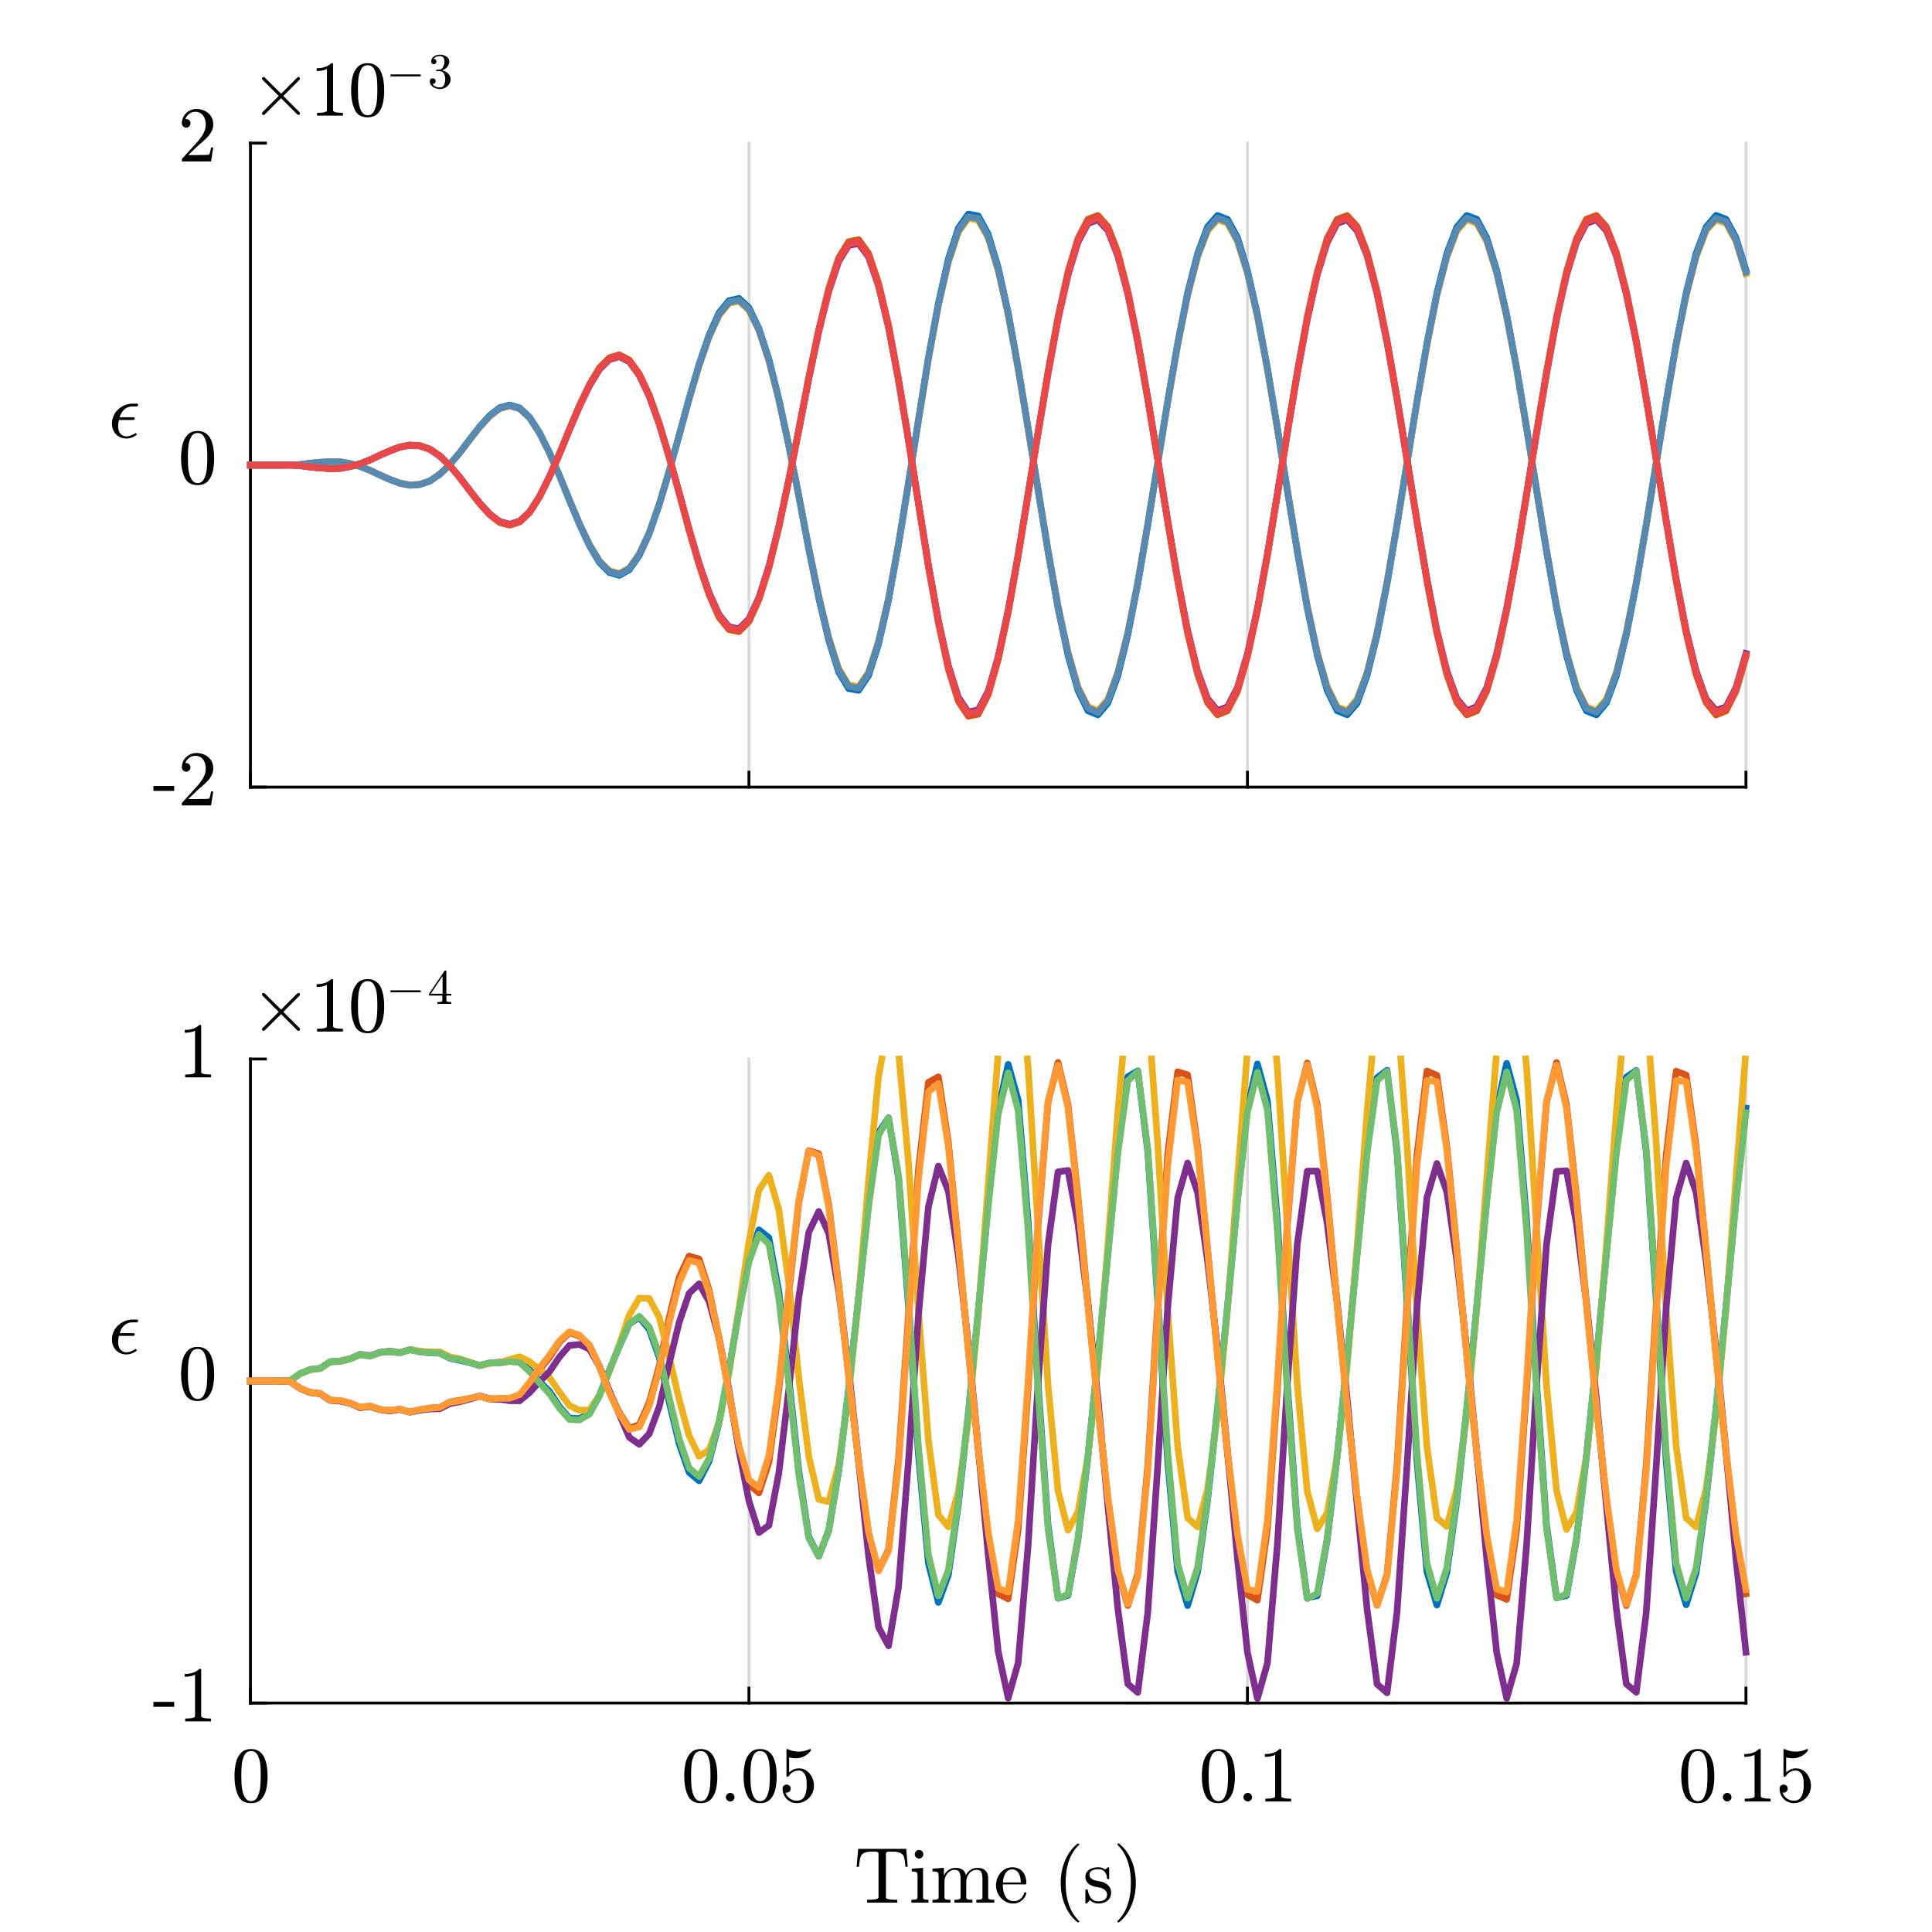 <?xml version="1.0"?>
<!DOCTYPE svg PUBLIC '-//W3C//DTD SVG 1.0//EN'
          'http://www.w3.org/TR/2001/REC-SVG-20010904/DTD/svg10.dtd'>
<svg xmlns:xlink="http://www.w3.org/1999/xlink" style="fill-opacity:1; color-rendering:auto; color-interpolation:auto; text-rendering:auto; stroke:black; stroke-linecap:square; stroke-miterlimit:10; shape-rendering:auto; stroke-opacity:1; fill:black; stroke-dasharray:none; font-weight:normal; stroke-width:1; font-family:'Dialog'; font-style:normal; stroke-linejoin:miter; font-size:12px; stroke-dashoffset:0; image-rendering:auto;" width="270" height="270" xmlns="http://www.w3.org/2000/svg"
><rect width="100%" height="100%" fill="#333333" stroke="none"/><!--Generated by the Batik Graphics2D SVG Generator--><defs id="genericDefs"
  /><g
  ><defs id="defs1"
    ><clipPath clipPathUnits="userSpaceOnUse" id="clipPath1"
      ><path d="M0 0 L270 0 L270 270 L0 270 L0 0 Z"
      /></clipPath
    ></defs
    ><g style="fill:white; stroke:white;"
    ><rect x="0" y="0" width="270" style="clip-path:url(#clipPath1); stroke:none;" height="270"
    /></g
    ><g style="fill:white; text-rendering:optimizeSpeed; color-rendering:optimizeSpeed; image-rendering:optimizeSpeed; shape-rendering:crispEdges; stroke:white; color-interpolation:sRGB;"
    ><rect x="0" width="270" height="270" y="0" style="stroke:none;"
      /><path style="stroke:none;" d="M35 110 L244 110 L244 20 L35 20 Z"
    /></g
    ><g style="stroke-linecap:butt; fill-opacity:0.149; fill:rgb(0,0,0); text-rendering:geometricPrecision; image-rendering:optimizeQuality; color-rendering:optimizeQuality; stroke-linejoin:round; stroke:rgb(0,0,0); color-interpolation:linearRGB; stroke-width:0.4; stroke-opacity:0.149;"
    ><line y2="20" style="fill:none;" x1="35" x2="35" y1="110"
      /><line y2="20" style="fill:none;" x1="104.667" x2="104.667" y1="110"
      /><line y2="20" style="fill:none;" x1="174.333" x2="174.333" y1="110"
      /><line y2="20" style="fill:none;" x1="244" x2="244" y1="110"
    /></g
    ><g style="text-rendering:geometricPrecision; stroke-width:0.4; color-interpolation:linearRGB; color-rendering:optimizeQuality; image-rendering:optimizeQuality; stroke-linejoin:round;"
    ><line y2="110" style="fill:none;" x1="35" x2="244" y1="110"
      /><line y2="107.91" style="fill:none;" x1="35" x2="35" y1="110"
      /><line y2="107.91" style="fill:none;" x1="104.667" x2="104.667" y1="110"
      /><line y2="107.91" style="fill:none;" x1="174.333" x2="174.333" y1="110"
      /><line y2="107.91" style="fill:none;" x1="244" x2="244" y1="110"
      /><line y2="20" style="fill:none;" x1="35" x2="35" y1="110"
      /><line y2="110" style="fill:none;" x1="35" x2="37.09" y1="110"
      /><line y2="65" style="fill:none;" x1="35" x2="37.09" y1="65"
      /><line y2="20" style="fill:none;" x1="35" x2="37.09" y1="20"
    /></g
    ><g transform="translate(30.2,110)" style="font-size:10.667px; text-rendering:geometricPrecision; color-rendering:optimizeQuality; image-rendering:optimizeQuality; font-family:'mwa_cmr10'; color-interpolation:linearRGB;"
    ><path style="stroke:none;" d="M-8.764 0.529 L-8.764 -0.159 L-5.858 -0.159 L-5.858 0.529 L-8.764 0.529 Z"
      /><path style="stroke:none;" d="M-4.787 2.56 L-4.787 2.263 Q-4.787 2.232 -4.771 2.201 L-3.052 0.31 Q-2.662 -0.112 -2.427 -0.393 Q-2.193 -0.674 -1.95 -1.042 Q-1.708 -1.409 -1.575 -1.799 Q-1.443 -2.19 -1.443 -2.612 Q-1.443 -3.065 -1.607 -3.479 Q-1.771 -3.893 -2.099 -4.135 Q-2.427 -4.378 -2.896 -4.378 Q-3.38 -4.378 -3.763 -4.088 Q-4.146 -3.799 -4.302 -3.346 Q-4.255 -3.362 -4.177 -3.362 Q-3.927 -3.362 -3.755 -3.198 Q-3.583 -3.034 -3.583 -2.768 Q-3.583 -2.518 -3.755 -2.338 Q-3.927 -2.159 -4.177 -2.159 Q-4.443 -2.159 -4.615 -2.338 Q-4.787 -2.518 -4.787 -2.768 Q-4.787 -3.174 -4.63 -3.542 Q-4.474 -3.909 -4.185 -4.19 Q-3.896 -4.471 -3.521 -4.62 Q-3.146 -4.768 -2.74 -4.768 Q-2.115 -4.768 -1.568 -4.503 Q-1.021 -4.237 -0.708 -3.752 Q-0.396 -3.268 -0.396 -2.612 Q-0.396 -2.127 -0.607 -1.698 Q-0.818 -1.268 -1.138 -0.917 Q-1.458 -0.565 -1.974 -0.12 Q-2.49 0.326 -2.646 0.466 L-3.896 1.669 L-2.833 1.669 Q-2.052 1.669 -1.529 1.654 Q-1.005 1.638 -0.974 1.607 Q-0.849 1.482 -0.708 0.607 L-0.396 0.607 L-0.708 2.56 L-4.787 2.56 Z"
    /></g
    ><g transform="translate(30.2,65)" style="font-size:10.667px; text-rendering:geometricPrecision; color-rendering:optimizeQuality; image-rendering:optimizeQuality; font-family:'mwa_cmr10'; color-interpolation:linearRGB;"
    ><path style="stroke:none;" d="M-2.583 2.794 Q-3.927 2.794 -4.412 1.685 Q-4.896 0.576 -4.896 -0.94 Q-4.896 -1.909 -4.724 -2.752 Q-4.552 -3.596 -4.037 -4.182 Q-3.521 -4.768 -2.583 -4.768 Q-1.865 -4.768 -1.396 -4.417 Q-0.927 -4.065 -0.693 -3.502 Q-0.458 -2.94 -0.365 -2.299 Q-0.271 -1.659 -0.271 -0.94 Q-0.271 -0.003 -0.451 0.826 Q-0.63 1.654 -1.138 2.224 Q-1.646 2.794 -2.583 2.794 ZM-2.583 2.513 Q-1.974 2.513 -1.669 1.888 Q-1.365 1.263 -1.294 0.497 Q-1.224 -0.268 -1.224 -1.127 Q-1.224 -1.956 -1.294 -2.651 Q-1.365 -3.346 -1.661 -3.917 Q-1.958 -4.487 -2.583 -4.487 Q-3.208 -4.487 -3.505 -3.917 Q-3.802 -3.346 -3.872 -2.651 Q-3.943 -1.956 -3.943 -1.127 Q-3.943 -0.518 -3.919 0.029 Q-3.896 0.576 -3.763 1.154 Q-3.63 1.732 -3.341 2.123 Q-3.052 2.513 -2.583 2.513 Z"
    /></g
    ><g transform="translate(30.2,20)" style="font-size:10.667px; text-rendering:geometricPrecision; color-rendering:optimizeQuality; image-rendering:optimizeQuality; font-family:'mwa_cmr10'; color-interpolation:linearRGB;"
    ><path style="stroke:none;" d="M-4.787 2.56 L-4.787 2.263 Q-4.787 2.232 -4.771 2.201 L-3.052 0.31 Q-2.662 -0.112 -2.427 -0.393 Q-2.193 -0.674 -1.95 -1.042 Q-1.708 -1.409 -1.575 -1.799 Q-1.443 -2.19 -1.443 -2.612 Q-1.443 -3.065 -1.607 -3.479 Q-1.771 -3.893 -2.099 -4.135 Q-2.427 -4.378 -2.896 -4.378 Q-3.38 -4.378 -3.763 -4.088 Q-4.146 -3.799 -4.302 -3.346 Q-4.255 -3.362 -4.177 -3.362 Q-3.927 -3.362 -3.755 -3.198 Q-3.583 -3.034 -3.583 -2.768 Q-3.583 -2.518 -3.755 -2.338 Q-3.927 -2.159 -4.177 -2.159 Q-4.443 -2.159 -4.615 -2.338 Q-4.787 -2.518 -4.787 -2.768 Q-4.787 -3.174 -4.63 -3.542 Q-4.474 -3.909 -4.185 -4.19 Q-3.896 -4.471 -3.521 -4.62 Q-3.146 -4.768 -2.74 -4.768 Q-2.115 -4.768 -1.568 -4.503 Q-1.021 -4.237 -0.708 -3.752 Q-0.396 -3.268 -0.396 -2.612 Q-0.396 -2.127 -0.607 -1.698 Q-0.818 -1.268 -1.138 -0.917 Q-1.458 -0.565 -1.974 -0.12 Q-2.49 0.326 -2.646 0.466 L-3.896 1.669 L-2.833 1.669 Q-2.052 1.669 -1.529 1.654 Q-1.005 1.638 -0.974 1.607 Q-0.849 1.482 -0.708 0.607 L-0.396 0.607 L-0.708 2.56 L-4.787 2.56 Z"
    /></g
    ><g transform="translate(17.311,65)" style="font-size:10.667px; text-rendering:geometricPrecision; color-rendering:optimizeQuality; image-rendering:optimizeQuality; font-family:'mwb_cmmi10'; color-interpolation:linearRGB;"
    ><path style="stroke:none;" d="M-0.805 -5.387 Q-0.805 -5.027 -0.673 -4.707 Q-0.54 -4.387 -0.266 -4.199 Q0.007 -4.012 0.366 -4.012 Q0.616 -4.012 0.89 -4.114 Q1.163 -4.215 1.405 -4.348 Q1.648 -4.481 1.648 -4.481 Q1.71 -4.481 1.749 -4.41 Q1.788 -4.34 1.788 -4.277 Q1.788 -4.215 1.757 -4.199 Q1.07 -3.715 0.351 -3.715 Q-0.227 -3.715 -0.696 -3.989 Q-1.165 -4.262 -1.415 -4.746 Q-1.665 -5.231 -1.665 -5.793 Q-1.665 -6.371 -1.438 -6.887 Q-1.212 -7.402 -0.805 -7.777 Q-0.399 -8.152 0.116 -8.371 Q0.632 -8.59 1.21 -8.59 L1.82 -8.59 Q1.991 -8.59 1.991 -8.418 Q1.991 -8.324 1.929 -8.262 Q1.866 -8.199 1.788 -8.199 L1.179 -8.199 Q0.741 -8.199 0.382 -8.004 Q0.023 -7.809 -0.22 -7.465 Q-0.462 -7.121 -0.587 -6.684 L1.351 -6.684 Q1.429 -6.684 1.476 -6.637 Q1.523 -6.59 1.523 -6.527 Q1.523 -6.434 1.46 -6.371 Q1.398 -6.309 1.304 -6.309 L-0.696 -6.309 Q-0.805 -5.731 -0.805 -5.387 Z"
    /></g
    ><g transform="translate(35,20)" style="font-size:10.667px; text-rendering:geometricPrecision; color-rendering:optimizeQuality; image-rendering:optimizeQuality; font-family:'mwb_cmsy10'; color-interpolation:linearRGB;"
    ><path style="stroke:none;" d="M1.609 -4.152 Q1.609 -4.246 1.672 -4.309 L3.953 -6.59 L1.672 -8.871 Q1.609 -8.934 1.609 -9.027 Q1.609 -9.106 1.68 -9.176 Q1.75 -9.246 1.844 -9.246 Q1.906 -9.246 2 -9.168 L4.281 -6.902 L6.547 -9.168 Q6.641 -9.246 6.703 -9.246 Q6.797 -9.246 6.859 -9.184 Q6.922 -9.121 6.922 -9.027 Q6.922 -8.934 6.875 -8.871 L4.594 -6.59 L6.875 -4.309 Q6.922 -4.246 6.922 -4.152 Q6.922 -4.059 6.859 -3.996 Q6.797 -3.934 6.703 -3.934 Q6.625 -3.934 6.547 -4.012 L4.281 -6.277 L2 -4.012 Q1.922 -3.934 1.844 -3.934 Q1.75 -3.934 1.68 -4.004 Q1.609 -4.074 1.609 -4.152 Z"
      /><path style="stroke:none;" d="M9.312 -3.84 L9.312 -4.231 Q10.687 -4.231 10.687 -4.574 L10.687 -10.356 Q10.124 -10.074 9.249 -10.074 L9.249 -10.465 Q10.593 -10.465 11.281 -11.168 L11.437 -11.168 Q11.484 -11.168 11.515 -11.137 Q11.546 -11.106 11.546 -11.074 L11.546 -4.574 Q11.546 -4.231 12.921 -4.231 L12.921 -3.84 L9.312 -3.84 Z"
      /><path style="stroke:none;" d="M16.38 -3.606 Q15.036 -3.606 14.552 -4.715 Q14.067 -5.824 14.067 -7.34 Q14.067 -8.309 14.239 -9.152 Q14.411 -9.996 14.927 -10.582 Q15.442 -11.168 16.38 -11.168 Q17.098 -11.168 17.567 -10.817 Q18.036 -10.465 18.27 -9.902 Q18.505 -9.34 18.598 -8.699 Q18.692 -8.059 18.692 -7.34 Q18.692 -6.402 18.512 -5.574 Q18.333 -4.746 17.825 -4.176 Q17.317 -3.606 16.38 -3.606 ZM16.38 -3.887 Q16.989 -3.887 17.294 -4.512 Q17.598 -5.137 17.669 -5.902 Q17.739 -6.668 17.739 -7.527 Q17.739 -8.356 17.669 -9.051 Q17.598 -9.746 17.302 -10.317 Q17.005 -10.887 16.38 -10.887 Q15.755 -10.887 15.458 -10.317 Q15.161 -9.746 15.091 -9.051 Q15.02 -8.356 15.02 -7.527 Q15.02 -6.918 15.044 -6.371 Q15.067 -5.824 15.2 -5.246 Q15.333 -4.668 15.622 -4.277 Q15.911 -3.887 16.38 -3.887 Z"
      /><path style="stroke:none;" d="M19.682 -9.32 Q19.619 -9.32 19.58 -9.367 Q19.541 -9.414 19.541 -9.461 Q19.541 -9.508 19.58 -9.555 Q19.619 -9.601 19.682 -9.601 L23.697 -9.601 Q23.744 -9.601 23.783 -9.555 Q23.822 -9.508 23.822 -9.461 Q23.822 -9.414 23.783 -9.367 Q23.744 -9.32 23.697 -9.32 L19.682 -9.32 Z"
      /><path style="stroke:none;" d="M25.442 -8.258 Q25.599 -8.008 25.88 -7.891 Q26.161 -7.773 26.474 -7.773 Q26.88 -7.773 27.052 -8.125 Q27.224 -8.476 27.224 -8.914 Q27.224 -9.117 27.184 -9.312 Q27.145 -9.508 27.059 -9.68 Q26.974 -9.851 26.825 -9.953 Q26.677 -10.055 26.474 -10.055 L26.005 -10.055 Q25.942 -10.055 25.942 -10.117 L25.942 -10.18 Q25.942 -10.242 26.005 -10.242 L26.38 -10.273 Q26.63 -10.273 26.794 -10.453 Q26.958 -10.633 27.036 -10.898 Q27.114 -11.164 27.114 -11.398 Q27.114 -11.742 26.958 -11.953 Q26.802 -12.164 26.474 -12.164 Q26.208 -12.164 25.966 -12.07 Q25.724 -11.976 25.583 -11.758 Q25.599 -11.773 25.606 -11.773 Q25.614 -11.773 25.63 -11.773 Q25.786 -11.773 25.888 -11.664 Q25.989 -11.555 25.989 -11.398 Q25.989 -11.242 25.888 -11.133 Q25.786 -11.023 25.63 -11.023 Q25.474 -11.023 25.364 -11.133 Q25.255 -11.242 25.255 -11.398 Q25.255 -11.695 25.434 -11.922 Q25.614 -12.148 25.903 -12.258 Q26.192 -12.367 26.474 -12.367 Q26.692 -12.367 26.927 -12.305 Q27.161 -12.242 27.349 -12.125 Q27.536 -12.008 27.661 -11.828 Q27.786 -11.648 27.786 -11.398 Q27.786 -11.117 27.653 -10.867 Q27.52 -10.617 27.294 -10.438 Q27.067 -10.258 26.786 -10.164 Q27.099 -10.101 27.372 -9.93 Q27.645 -9.758 27.809 -9.492 Q27.974 -9.226 27.974 -8.914 Q27.974 -8.539 27.763 -8.226 Q27.552 -7.914 27.2 -7.734 Q26.849 -7.555 26.474 -7.555 Q26.145 -7.555 25.817 -7.68 Q25.489 -7.805 25.278 -8.055 Q25.067 -8.305 25.067 -8.648 Q25.067 -8.836 25.184 -8.945 Q25.302 -9.055 25.474 -9.055 Q25.583 -9.055 25.677 -9.008 Q25.77 -8.961 25.825 -8.859 Q25.88 -8.758 25.88 -8.648 Q25.88 -8.476 25.763 -8.367 Q25.645 -8.258 25.474 -8.258 L25.442 -8.258 Z"
    /></g
    ><g style="stroke-linecap:butt; fill:rgb(0,114,189); text-rendering:geometricPrecision; image-rendering:optimizeQuality; color-rendering:optimizeQuality; stroke-linejoin:round; stroke:rgb(0,114,189); color-interpolation:linearRGB; stroke-width:0.933;"
    ><path d="M35 65 L36.393 65 L37.787 65 L39.18 65 L40.573 64.999 L41.967 64.924 L43.36 64.73 L44.753 64.599 L46.147 64.515 L47.54 64.54 L48.933 64.796 L50.327 65.182 L51.72 65.738 L53.113 66.41 L54.507 67.019 L55.9 67.549 L57.293 67.82 L58.687 67.715 L60.08 67.236 L61.473 66.272 L62.867 64.907 L64.26 63.253 L65.653 61.39 L67.047 59.606 L68.44 58.062 L69.833 56.973 L71.227 56.599 L72.62 57.009 L74.013 58.308 L75.407 60.487 L76.8 63.292 L78.193 66.5 L79.587 69.957 L80.98 73.28 L82.373 76.242 L83.767 78.596 L85.16 80.004 L86.553 80.398 L87.947 79.611 L89.34 77.61 L90.733 74.581 L92.127 70.555 L93.52 65.862 L94.913 60.813 L96.307 55.651 L97.7 50.904 L99.093 46.821 L100.487 43.724 L101.88 42.019 L103.273 41.702 L104.667 43.006 L106.06 45.916 L107.453 50.175 L108.847 55.78 L110.24 62.28 L111.633 69.357 L113.027 76.754 L114.42 83.583 L115.813 89.468 L117.207 93.903 L118.6 96.229 L119.993 96.479 L121.387 94.387 L122.78 90.018 L124.173 83.903 L125.567 76.166 L126.96 67.578 L128.353 58.706 L129.747 50.011 L131.14 42.384 L132.533 36.181 L133.927 31.91 L135.32 29.925 L136.713 30.178 L138.107 32.744 L139.5 37.395 L140.893 43.675 L142.287 51.38 L143.68 59.831 L145.073 68.519 L146.467 77.113 L147.86 84.985 L149.253 91.578 L150.647 96.481 L152.04 99.331 L153.433 99.901 L154.827 98.249 L156.22 94.436 L157.613 88.75 L159.007 81.614 L160.4 73.432 L161.793 64.744 L163.187 56.118 L164.58 48.01 L165.973 40.924 L167.367 35.462 L168.76 31.705 L170.153 30.111 L171.547 30.662 L172.94 33.197 L174.333 37.806 L175.727 43.958 L177.12 51.44 L178.513 59.851 L179.907 68.518 L181.3 77.102 L182.693 85.001 L184.087 91.558 L185.48 96.502 L186.873 99.328 L188.267 99.887 L189.66 98.269 L191.053 94.413 L192.447 88.76 L193.84 81.624 L195.233 73.41 L196.627 64.767 L198.02 56.103 L199.413 48.002 L200.807 40.953 L202.2 35.431 L203.593 31.734 L204.987 30.112 L206.38 30.633 L207.773 33.236 L209.167 37.777 L210.56 43.964 L211.953 51.457 L213.347 59.816 L214.74 68.555 L216.133 77.083 L217.527 84.985 L218.92 91.6 L220.313 96.455 L221.707 99.349 L223.1 99.902 L224.493 98.226 L225.887 94.46 L227.28 88.734 L228.673 81.628 L230.067 73.423 L231.46 64.748 L232.853 56.117 L234.247 48.001 L235.64 40.948 L237.033 35.422 L238.427 31.747 L239.82 30.1 L241.213 30.636 L242.607 33.242 L244 37.761" style="fill:none; fill-rule:evenodd;"
      /><path d="M35 65 L36.393 65 L37.787 65 L39.18 65 L40.573 65.001 L41.967 65.076 L43.36 65.27 L44.753 65.401 L46.147 65.485 L47.54 65.46 L48.933 65.204 L50.327 64.818 L51.72 64.262 L53.113 63.59 L54.507 62.981 L55.9 62.451 L57.293 62.178 L58.687 62.28 L60.08 62.756 L61.473 63.718 L62.867 65.081 L64.26 66.737 L65.653 68.603 L67.047 70.392 L68.44 71.939 L69.833 73.024 L71.227 73.389 L72.62 72.959 L74.013 71.637 L75.407 69.436 L76.8 66.617 L78.193 63.408 L79.587 59.965 L80.98 56.668 L82.373 53.735 L83.767 51.402 L85.16 49.998 L86.553 49.58 L87.947 50.319 L89.34 52.251 L90.733 55.209 L92.127 59.176 L93.52 63.84 L94.913 68.902 L96.307 74.114 L97.7 78.939 L99.093 83.103 L100.487 86.266 L101.88 87.988 L103.273 88.27 L104.667 86.864 L106.06 83.81 L107.453 79.392 L108.847 73.656 L110.24 67.088 L111.633 60.025 L113.027 52.723 L114.42 46.053 L115.813 40.344 L117.207 36.05 L118.6 33.787 L119.993 33.492 L121.387 35.438 L122.78 39.569 L124.173 45.436 L125.567 52.958 L126.96 61.438 L128.353 70.332 L129.747 79.176 L131.14 87.036 L132.533 93.504 L133.927 97.991 L135.32 100.089 L136.713 99.813 L138.107 97.091 L139.5 92.192 L140.893 85.634 L142.287 77.696 L143.68 69.106 L145.073 60.414 L146.467 51.948 L147.86 44.305 L149.253 37.988 L150.647 33.334 L152.04 30.649 L153.433 30.116 L154.827 31.675 L156.22 35.275 L157.613 40.692 L159.007 47.566 L160.4 55.558 L161.793 64.174 L163.187 72.862 L164.58 81.157 L165.973 88.504 L167.367 94.226 L168.76 98.203 L170.153 99.904 L171.547 99.323 L172.94 96.632 L174.333 91.775 L175.727 85.358 L177.12 77.638 L178.513 69.087 L179.907 60.416 L181.3 51.959 L182.693 44.29 L184.087 38.008 L185.48 33.312 L186.873 30.652 L188.267 30.131 L189.66 31.653 L191.053 35.298 L192.447 40.687 L193.84 47.557 L195.233 55.58 L196.627 64.15 L198.02 72.877 L199.413 81.162 L200.807 88.475 L202.2 94.267 L203.593 98.178 L204.987 99.904 L206.38 99.352 L207.773 96.591 L209.167 91.812 L210.56 85.342 L211.953 77.623 L213.347 69.12 L214.74 60.378 L216.133 51.978 L217.527 44.302 L218.92 37.965 L220.313 33.359 L221.707 30.63 L223.1 30.116 L224.493 31.694 L225.887 35.255 L227.28 40.711 L228.673 47.554 L230.067 55.566 L231.46 64.169 L232.853 72.865 L234.247 81.163 L235.64 88.475 L237.033 94.276 L238.427 98.163 L239.82 99.916 L241.213 99.348 L242.607 96.586 L244 91.818" style="fill:none; fill-rule:evenodd; stroke:rgb(217,83,25);"
      /><path d="M35 65 L36.393 65 L37.787 65 L39.18 65 L40.573 64.999 L41.967 64.925 L43.36 64.734 L44.753 64.606 L46.147 64.522 L47.54 64.549 L48.933 64.8 L50.327 65.177 L51.72 65.728 L53.113 66.385 L54.507 66.984 L55.9 67.51 L57.293 67.768 L58.687 67.671 L60.08 67.199 L61.473 66.246 L62.867 64.912 L64.26 63.278 L65.653 61.453 L67.047 59.695 L68.44 58.175 L69.833 57.114 L71.227 56.735 L72.62 57.143 L74.013 58.425 L75.407 60.557 L76.8 63.324 L78.193 66.477 L79.587 69.868 L80.98 73.151 L82.373 76.053 L83.767 78.367 L85.16 79.756 L86.553 80.138 L87.947 79.37 L89.34 77.402 L90.733 74.418 L92.127 70.464 L93.52 65.847 L94.913 60.876 L96.307 55.815 L97.7 51.135 L99.093 47.122 L100.487 44.082 L101.88 42.397 L103.273 42.092 L104.667 43.373 L106.06 46.218 L107.453 50.428 L108.847 55.925 L110.24 62.322 L111.633 69.296 L113.027 76.54 L114.42 83.289 L115.813 89.05 L117.207 93.418 L118.6 95.717 L119.993 95.947 L121.387 93.901 L122.78 89.613 L124.173 83.582 L125.567 76.002 L126.96 67.522 L128.353 58.805 L129.747 50.283 L131.14 42.737 L132.533 36.688 L133.927 32.455 L135.32 30.494 L136.713 30.786 L138.107 33.256 L139.5 37.844 L140.893 44.055 L142.287 51.564 L143.68 59.924 L145.073 68.472 L146.467 76.884 L147.86 84.671 L149.253 91.111 L150.647 95.97 L152.04 98.752 L153.433 99.311 L154.827 97.716 L156.22 93.93 L157.613 88.373 L159.007 81.358 L160.4 73.279 L161.793 64.761 L163.187 56.264 L164.58 48.282 L165.973 41.351 L167.367 35.925 L168.76 32.29 L170.153 30.686 L171.547 31.213 L172.94 33.753 L174.333 38.221 L175.727 44.306 L177.12 51.679 L178.513 59.882 L179.907 68.5 L181.3 76.873 L182.693 84.648 L184.087 91.151 L185.48 95.931 L186.873 98.767 L188.267 99.327 L189.66 97.677 L191.053 93.964 L192.447 88.369 L193.84 81.336 L195.233 73.309 L196.627 64.742 L198.02 56.258 L199.413 48.309 L200.807 41.316 L202.2 35.949 L203.593 32.279 L204.987 30.674 L206.38 31.236 L207.773 33.728 L209.167 38.233 L210.56 44.323 L211.953 51.634 L213.347 59.937 L214.74 68.466 L216.133 76.879 L217.527 84.673 L218.92 91.122 L220.313 95.947 L221.707 98.776 L223.1 99.302 L224.493 97.705 L225.887 93.955 L227.28 88.346 L228.673 81.365 L230.067 73.287 L231.46 64.745 L232.853 56.29 L234.247 48.264 L235.64 41.346 L237.033 35.958 L238.427 32.242 L239.82 30.721 L241.213 31.207 L242.607 33.728 L244 38.261" style="fill:none; fill-rule:evenodd; stroke:rgb(237,177,32);"
      /><path d="M35 65 L36.393 65 L37.787 65 L39.18 65 L40.573 65.001 L41.967 65.075 L43.36 65.266 L44.753 65.394 L46.147 65.478 L47.54 65.451 L48.933 65.199 L50.327 64.823 L51.72 64.271 L53.113 63.615 L54.507 63.016 L55.9 62.49 L57.293 62.229 L58.687 62.325 L60.08 62.793 L61.473 63.743 L62.867 65.077 L64.26 66.712 L65.653 68.54 L67.047 70.303 L68.44 71.826 L69.833 72.884 L71.227 73.252 L72.62 72.826 L74.013 71.521 L75.407 69.366 L76.8 66.586 L78.193 63.432 L79.587 60.055 L80.98 56.798 L82.373 53.924 L83.767 51.632 L85.16 50.247 L86.553 49.84 L87.947 50.563 L89.34 52.461 L90.733 55.374 L92.127 59.27 L93.52 63.86 L94.913 68.843 L96.307 73.954 L97.7 78.71 L99.093 82.802 L100.487 85.906 L101.88 87.611 L103.273 87.879 L104.667 86.493 L106.06 83.506 L107.453 79.143 L108.847 73.52 L110.24 67.056 L111.633 60.095 L113.027 52.946 L114.42 46.352 L115.813 40.76 L117.207 36.536 L118.6 34.298 L119.993 34.029 L121.387 35.92 L122.78 39.979 L124.173 45.767 L125.567 53.137 L126.96 61.509 L128.353 70.247 L129.747 78.915 L131.14 86.695 L132.533 93.002 L133.927 97.443 L135.32 99.519 L136.713 99.211 L138.107 96.586 L139.5 91.752 L140.893 85.269 L142.287 77.525 L143.68 69.028 L145.073 60.477 L146.467 52.192 L147.86 44.631 L149.253 38.458 L150.647 33.846 L152.04 31.228 L153.433 30.706 L154.827 32.204 L156.22 35.785 L157.613 41.078 L159.007 47.835 L160.4 55.73 L161.793 64.173 L163.187 72.732 L164.58 80.897 L165.973 88.08 L167.367 93.775 L168.76 97.622 L170.153 99.328 L171.547 98.774 L172.94 96.076 L174.333 91.365 L175.727 85.014 L177.12 77.406 L178.513 69.07 L179.907 60.449 L181.3 52.198 L182.693 44.653 L184.087 38.412 L185.48 33.886 L186.873 31.213 L188.267 30.69 L189.66 32.244 L191.053 35.75 L192.447 41.089 L193.84 47.861 L195.233 55.695 L196.627 64.192 L198.02 72.74 L199.413 80.866 L200.807 88.119 L202.2 93.743 L203.593 97.632 L204.987 99.34 L206.38 98.748 L207.773 96.101 L209.167 91.354 L210.56 84.993 L211.953 77.457 L213.347 69.015 L214.74 60.483 L216.133 52.196 L217.527 44.626 L218.92 38.444 L220.313 33.87 L221.707 31.204 L223.1 30.716 L224.493 32.216 L225.887 35.764 L227.28 41.104 L228.673 47.828 L230.067 55.718 L231.46 64.189 L232.853 72.705 L234.247 80.911 L235.64 88.087 L237.033 93.742 L238.427 97.67 L239.82 99.294 L241.213 98.778 L242.607 96.101 L244 91.325" style="fill:none; fill-rule:evenodd; stroke:rgb(126,47,142);"
      /><path d="M35 65 L36.393 65 L37.787 65 L39.18 65 L40.573 64.999 L41.967 64.925 L43.36 64.733 L44.753 64.603 L46.147 64.519 L47.54 64.545 L48.933 64.798 L50.327 65.179 L51.72 65.732 L53.113 66.394 L54.507 66.998 L55.9 67.524 L57.293 67.789 L58.687 67.688 L60.08 67.212 L61.473 66.257 L62.867 64.909 L64.26 63.267 L65.653 61.428 L67.047 59.659 L68.44 58.129 L69.833 57.057 L71.227 56.681 L72.62 57.086 L74.013 58.374 L75.407 60.525 L76.8 63.304 L78.193 66.48 L79.587 69.899 L80.98 73.197 L82.373 76.126 L83.767 78.458 L85.16 79.854 L86.553 80.236 L87.947 79.461 L89.34 77.473 L90.733 74.468 L92.127 70.487 L93.52 65.831 L94.913 60.837 L96.307 55.737 L97.7 51.035 L99.093 47.001 L100.487 43.945 L101.88 42.242 L103.273 41.946 L104.667 43.215 L106.06 46.083 L107.453 50.303 L108.847 55.828 L110.24 62.27 L111.633 69.273 L113.027 76.606 L114.42 83.373 L115.813 89.206 L117.207 93.624 L118.6 95.898 L119.993 96.164 L121.387 94.085 L122.78 89.725 L124.173 83.688 L125.567 76.007 L126.96 67.477 L128.353 58.741 L129.747 50.101 L131.14 42.582 L132.533 36.475 L133.927 32.215 L135.32 30.296 L136.713 30.529 L138.107 33.049 L139.5 37.656 L140.893 43.848 L142.287 51.447 L143.68 59.826 L145.073 68.402 L146.467 76.943 L147.86 84.739 L149.253 91.258 L150.647 96.2 L152.04 98.942 L153.433 99.561 L154.827 97.927 L156.22 94.072 L157.613 88.522 L159.007 81.401 L160.4 73.263 L161.793 64.726 L163.187 56.128 L164.58 48.128 L165.973 41.171 L167.367 35.707 L168.76 32.062 L170.153 30.47 L171.547 30.978 L172.94 33.546 L174.333 38.02 L175.727 44.134 L177.12 51.535 L178.513 59.793 L179.907 68.437 L181.3 76.918 L182.693 84.744 L184.087 91.276 L185.48 96.16 L186.873 98.977 L188.267 99.547 L189.66 97.91 L191.053 94.109 L192.447 88.49 L193.84 81.401 L195.233 73.3 L196.627 64.673 L198.02 56.163 L199.413 48.14 L200.807 41.134 L202.2 35.746 L203.593 32.038 L204.987 30.465 L206.38 31.004 L207.773 33.512 L209.167 38.045 L210.56 44.135 L211.953 51.508 L213.347 59.831 L214.74 68.414 L216.133 76.917 L217.527 84.765 L218.92 91.251 L220.313 96.172 L221.707 98.991 L223.1 99.52 L224.493 97.936 L225.887 94.103 L227.28 88.469 L228.673 81.437 L230.067 73.258 L231.46 64.693 L232.853 56.175 L234.247 48.096 L235.64 41.18 L237.033 35.719 L238.427 32.042 L239.82 30.489 L241.213 30.969 L242.607 33.539 L244 38.041" style="fill:none; fill-rule:evenodd; stroke:rgb(88,137,176);"
      /><path d="M35 65 L36.393 65 L37.787 65 L39.18 65 L40.573 65.001 L41.967 65.075 L43.36 65.267 L44.753 65.397 L46.147 65.481 L47.54 65.454 L48.933 65.201 L50.327 64.821 L51.72 64.268 L53.113 63.606 L54.507 63.002 L55.9 62.476 L57.293 62.21 L58.687 62.309 L60.08 62.781 L61.473 63.733 L62.867 65.08 L64.26 66.723 L65.653 68.564 L67.047 70.337 L68.44 71.869 L69.833 72.938 L71.227 73.302 L72.62 72.88 L74.013 71.569 L75.407 69.397 L76.8 66.606 L78.193 63.43 L79.587 60.026 L80.98 56.755 L82.373 53.855 L83.767 51.546 L85.16 50.154 L86.553 49.747 L87.947 50.475 L89.34 52.396 L90.733 55.328 L92.127 59.249 L93.52 63.877 L94.913 68.881 L96.307 74.028 L97.7 78.807 L99.093 82.921 L100.487 86.036 L101.88 87.757 L103.273 88.024 L104.667 86.642 L106.06 83.638 L107.453 79.263 L108.847 73.614 L110.24 67.107 L111.633 60.119 L113.027 52.884 L114.42 46.276 L115.813 40.617 L117.207 36.341 L118.6 34.129 L119.993 33.819 L121.387 35.751 L122.78 39.884 L124.173 45.662 L125.567 53.136 L126.96 61.554 L128.353 70.308 L129.747 79.092 L131.14 86.839 L132.533 93.205 L133.927 97.675 L135.32 99.704 L136.713 99.45 L138.107 96.785 L139.5 91.928 L140.893 85.473 L142.287 77.639 L143.68 69.126 L145.073 60.548 L146.467 52.138 L147.86 44.571 L149.253 38.321 L150.647 33.629 L152.04 31.051 L153.433 30.469 L154.827 32.007 L156.22 35.654 L157.613 40.94 L159.007 47.805 L160.4 55.745 L161.793 64.208 L163.187 72.863 L164.58 81.044 L165.973 88.257 L167.367 93.98 L168.76 97.835 L170.153 99.532 L171.547 98.999 L172.94 96.272 L174.333 91.556 L175.727 85.18 L177.12 77.548 L178.513 69.157 L179.907 60.513 L181.3 52.162 L182.693 44.566 L184.087 38.297 L185.48 33.664 L186.873 31.015 L188.267 30.484 L189.66 32.022 L191.053 35.617 L192.447 40.976 L193.84 47.798 L195.233 55.711 L196.627 64.26 L198.02 72.832 L199.413 81.031 L200.807 88.291 L202.2 93.944 L203.593 97.859 L204.987 99.537 L206.38 98.969 L207.773 96.311 L209.167 91.531 L210.56 85.18 L211.953 77.576 L213.347 69.12 L214.74 60.537 L216.133 52.16 L217.527 44.542 L218.92 38.329 L220.313 33.657 L221.707 31.001 L223.1 30.513 L224.493 31.996 L225.887 35.627 L227.28 40.991 L228.673 47.762 L230.067 55.749 L231.46 64.24 L232.853 72.818 L234.247 81.078 L235.64 88.244 L237.033 93.972 L238.427 97.858 L239.82 99.513 L241.213 99.003 L242.607 96.28 L244 91.542" style="fill:none; fill-rule:evenodd; stroke:rgb(233,72,73);"
    /></g
    ><g style="fill:white; text-rendering:optimizeSpeed; color-rendering:optimizeSpeed; image-rendering:optimizeSpeed; shape-rendering:crispEdges; stroke:white; color-interpolation:sRGB;"
    ><path style="stroke:none;" d="M35 238 L244 238 L244 148 L35 148 Z"
    /></g
    ><g style="stroke-linecap:butt; fill-opacity:0.149; fill:rgb(0,0,0); text-rendering:geometricPrecision; image-rendering:optimizeQuality; color-rendering:optimizeQuality; stroke-linejoin:round; stroke:rgb(0,0,0); color-interpolation:linearRGB; stroke-width:0.4; stroke-opacity:0.149;"
    ><line y2="148" style="fill:none;" x1="35" x2="35" y1="238"
      /><line y2="148" style="fill:none;" x1="104.667" x2="104.667" y1="238"
      /><line y2="148" style="fill:none;" x1="174.333" x2="174.333" y1="238"
      /><line y2="148" style="fill:none;" x1="244" x2="244" y1="238"
    /></g
    ><g style="text-rendering:geometricPrecision; stroke-width:0.4; color-interpolation:linearRGB; color-rendering:optimizeQuality; image-rendering:optimizeQuality; stroke-linejoin:round;"
    ><line y2="238" style="fill:none;" x1="35" x2="244" y1="238"
      /><line y2="235.91" style="fill:none;" x1="35" x2="35" y1="238"
      /><line y2="235.91" style="fill:none;" x1="104.667" x2="104.667" y1="238"
      /><line y2="235.91" style="fill:none;" x1="174.333" x2="174.333" y1="238"
      /><line y2="235.91" style="fill:none;" x1="244" x2="244" y1="238"
    /></g
    ><g transform="translate(35,242.8)" style="font-size:10.667px; text-rendering:geometricPrecision; color-rendering:optimizeQuality; image-rendering:optimizeQuality; font-family:'mwa_cmr10'; color-interpolation:linearRGB;"
    ><path style="stroke:none;" d="M0.083 9.194 Q-1.26 9.194 -1.745 8.085 Q-2.229 6.976 -2.229 5.46 Q-2.229 4.491 -2.057 3.647 Q-1.885 2.804 -1.37 2.218 Q-0.854 1.632 0.083 1.632 Q0.802 1.632 1.271 1.983 Q1.74 2.335 1.974 2.897 Q2.208 3.46 2.302 4.101 Q2.396 4.741 2.396 5.46 Q2.396 6.397 2.216 7.226 Q2.037 8.054 1.529 8.624 Q1.021 9.194 0.083 9.194 ZM0.083 8.913 Q0.693 8.913 0.997 8.288 Q1.302 7.663 1.372 6.897 Q1.443 6.132 1.443 5.272 Q1.443 4.444 1.372 3.749 Q1.302 3.054 1.005 2.483 Q0.708 1.913 0.083 1.913 Q-0.542 1.913 -0.839 2.483 Q-1.135 3.054 -1.206 3.749 Q-1.276 4.444 -1.276 5.272 Q-1.276 5.882 -1.253 6.429 Q-1.229 6.976 -1.096 7.554 Q-0.964 8.132 -0.674 8.523 Q-0.385 8.913 0.083 8.913 Z"
    /></g
    ><g transform="translate(104.667,242.8)" style="font-size:10.667px; text-rendering:geometricPrecision; color-rendering:optimizeQuality; image-rendering:optimizeQuality; font-family:'mwa_cmr10'; color-interpolation:linearRGB;"
    ><path style="stroke:none;" d="M-6.731 9.194 Q-8.075 9.194 -8.56 8.085 Q-9.044 6.976 -9.044 5.46 Q-9.044 4.491 -8.872 3.647 Q-8.7 2.804 -8.185 2.218 Q-7.669 1.632 -6.731 1.632 Q-6.013 1.632 -5.544 1.983 Q-5.075 2.335 -4.841 2.897 Q-4.606 3.46 -4.513 4.101 Q-4.419 4.741 -4.419 5.46 Q-4.419 6.397 -4.599 7.226 Q-4.778 8.054 -5.286 8.624 Q-5.794 9.194 -6.731 9.194 ZM-6.731 8.913 Q-6.122 8.913 -5.817 8.288 Q-5.513 7.663 -5.442 6.897 Q-5.372 6.132 -5.372 5.272 Q-5.372 4.444 -5.442 3.749 Q-5.513 3.054 -5.81 2.483 Q-6.106 1.913 -6.731 1.913 Q-7.356 1.913 -7.653 2.483 Q-7.95 3.054 -8.021 3.749 Q-8.091 4.444 -8.091 5.272 Q-8.091 5.882 -8.067 6.429 Q-8.044 6.976 -7.911 7.554 Q-7.778 8.132 -7.489 8.523 Q-7.2 8.913 -6.731 8.913 Z"
      /><path style="stroke:none;" d="M-3.226 8.351 Q-3.226 8.101 -3.039 7.929 Q-2.851 7.757 -2.617 7.757 Q-2.461 7.757 -2.32 7.835 Q-2.179 7.913 -2.101 8.062 Q-2.023 8.21 -2.023 8.351 Q-2.023 8.601 -2.195 8.78 Q-2.367 8.96 -2.617 8.96 Q-2.851 8.96 -3.039 8.78 Q-3.226 8.601 -3.226 8.351 Z"
      /><path style="stroke:none;" d="M1.565 9.194 Q0.221 9.194 -0.263 8.085 Q-0.748 6.976 -0.748 5.46 Q-0.748 4.491 -0.576 3.647 Q-0.404 2.804 0.112 2.218 Q0.627 1.632 1.565 1.632 Q2.284 1.632 2.752 1.983 Q3.221 2.335 3.455 2.897 Q3.69 3.46 3.784 4.101 Q3.877 4.741 3.877 5.46 Q3.877 6.397 3.698 7.226 Q3.518 8.054 3.01 8.624 Q2.502 9.194 1.565 9.194 ZM1.565 8.913 Q2.174 8.913 2.479 8.288 Q2.784 7.663 2.854 6.897 Q2.924 6.132 2.924 5.272 Q2.924 4.444 2.854 3.749 Q2.784 3.054 2.487 2.483 Q2.19 1.913 1.565 1.913 Q0.94 1.913 0.643 2.483 Q0.346 3.054 0.276 3.749 Q0.205 4.444 0.205 5.272 Q0.205 5.882 0.229 6.429 Q0.252 6.976 0.385 7.554 Q0.518 8.132 0.807 8.523 Q1.096 8.913 1.565 8.913 Z"
      /><path style="stroke:none;" d="M5.101 7.71 Q5.211 8.038 5.445 8.296 Q5.679 8.554 6 8.702 Q6.32 8.851 6.664 8.851 Q7.461 8.851 7.765 8.233 Q8.07 7.616 8.07 6.741 Q8.07 6.351 8.054 6.093 Q8.039 5.835 7.976 5.585 Q7.883 5.21 7.625 4.921 Q7.367 4.632 6.992 4.632 Q6.617 4.632 6.351 4.741 Q6.086 4.851 5.922 4.999 Q5.758 5.147 5.633 5.319 Q5.508 5.491 5.476 5.491 L5.351 5.491 Q5.32 5.491 5.281 5.46 Q5.242 5.429 5.242 5.397 L5.242 1.726 Q5.242 1.694 5.273 1.663 Q5.304 1.632 5.351 1.632 L5.383 1.632 Q6.117 1.991 6.945 1.991 Q7.773 1.991 8.523 1.632 L8.554 1.632 Q8.601 1.632 8.633 1.663 Q8.664 1.694 8.664 1.726 L8.664 1.819 Q8.664 1.882 8.633 1.882 Q8.258 2.382 7.695 2.655 Q7.133 2.929 6.523 2.929 Q6.086 2.929 5.617 2.804 L5.617 4.882 Q5.992 4.601 6.273 4.468 Q6.554 4.335 7.008 4.335 Q7.617 4.335 8.094 4.686 Q8.57 5.038 8.828 5.601 Q9.086 6.163 9.086 6.741 Q9.086 7.413 8.765 7.976 Q8.445 8.538 7.883 8.866 Q7.32 9.194 6.664 9.194 Q6.133 9.194 5.672 8.921 Q5.211 8.648 4.953 8.171 Q4.695 7.694 4.695 7.163 Q4.695 6.913 4.859 6.757 Q5.023 6.601 5.258 6.601 Q5.508 6.601 5.672 6.765 Q5.836 6.929 5.836 7.163 Q5.836 7.397 5.672 7.561 Q5.508 7.726 5.258 7.726 Q5.226 7.726 5.179 7.718 Q5.133 7.71 5.101 7.71 Z"
    /></g
    ><g transform="translate(174.333,242.8)" style="font-size:10.667px; text-rendering:geometricPrecision; color-rendering:optimizeQuality; image-rendering:optimizeQuality; font-family:'mwa_cmr10'; color-interpolation:linearRGB;"
    ><path style="stroke:none;" d="M-4.065 9.194 Q-5.409 9.194 -5.893 8.085 Q-6.377 6.976 -6.377 5.46 Q-6.377 4.491 -6.205 3.647 Q-6.034 2.804 -5.518 2.218 Q-5.002 1.632 -4.065 1.632 Q-3.346 1.632 -2.877 1.983 Q-2.409 2.335 -2.174 2.897 Q-1.94 3.46 -1.846 4.101 Q-1.752 4.741 -1.752 5.46 Q-1.752 6.397 -1.932 7.226 Q-2.112 8.054 -2.619 8.624 Q-3.127 9.194 -4.065 9.194 ZM-4.065 8.913 Q-3.455 8.913 -3.151 8.288 Q-2.846 7.663 -2.776 6.897 Q-2.705 6.132 -2.705 5.272 Q-2.705 4.444 -2.776 3.749 Q-2.846 3.054 -3.143 2.483 Q-3.44 1.913 -4.065 1.913 Q-4.69 1.913 -4.987 2.483 Q-5.284 3.054 -5.354 3.749 Q-5.424 4.444 -5.424 5.272 Q-5.424 5.882 -5.401 6.429 Q-5.377 6.976 -5.245 7.554 Q-5.112 8.132 -4.823 8.523 Q-4.534 8.913 -4.065 8.913 Z"
      /><path style="stroke:none;" d="M-0.56 8.351 Q-0.56 8.101 -0.372 7.929 Q-0.185 7.757 0.05 7.757 Q0.206 7.757 0.347 7.835 Q0.487 7.913 0.565 8.062 Q0.643 8.21 0.643 8.351 Q0.643 8.601 0.472 8.78 Q0.3 8.96 0.05 8.96 Q-0.185 8.96 -0.372 8.78 Q-0.56 8.601 -0.56 8.351 Z"
      /><path style="stroke:none;" d="M2.497 8.96 L2.497 8.569 Q3.872 8.569 3.872 8.226 L3.872 2.444 Q3.31 2.726 2.435 2.726 L2.435 2.335 Q3.778 2.335 4.466 1.632 L4.622 1.632 Q4.669 1.632 4.7 1.663 Q4.731 1.694 4.731 1.726 L4.731 8.226 Q4.731 8.569 6.106 8.569 L6.106 8.96 L2.497 8.96 Z"
    /></g
    ><g transform="translate(244,242.8)" style="font-size:10.667px; text-rendering:geometricPrecision; color-rendering:optimizeQuality; image-rendering:optimizeQuality; font-family:'mwa_cmr10'; color-interpolation:linearRGB;"
    ><path style="stroke:none;" d="M-6.731 9.194 Q-8.075 9.194 -8.56 8.085 Q-9.044 6.976 -9.044 5.46 Q-9.044 4.491 -8.872 3.647 Q-8.7 2.804 -8.185 2.218 Q-7.669 1.632 -6.731 1.632 Q-6.013 1.632 -5.544 1.983 Q-5.075 2.335 -4.841 2.897 Q-4.606 3.46 -4.513 4.101 Q-4.419 4.741 -4.419 5.46 Q-4.419 6.397 -4.599 7.226 Q-4.778 8.054 -5.286 8.624 Q-5.794 9.194 -6.731 9.194 ZM-6.731 8.913 Q-6.122 8.913 -5.817 8.288 Q-5.513 7.663 -5.442 6.897 Q-5.372 6.132 -5.372 5.272 Q-5.372 4.444 -5.442 3.749 Q-5.513 3.054 -5.81 2.483 Q-6.106 1.913 -6.731 1.913 Q-7.356 1.913 -7.653 2.483 Q-7.95 3.054 -8.021 3.749 Q-8.091 4.444 -8.091 5.272 Q-8.091 5.882 -8.067 6.429 Q-8.044 6.976 -7.911 7.554 Q-7.778 8.132 -7.489 8.523 Q-7.2 8.913 -6.731 8.913 Z"
      /><path style="stroke:none;" d="M-3.226 8.351 Q-3.226 8.101 -3.039 7.929 Q-2.851 7.757 -2.617 7.757 Q-2.461 7.757 -2.32 7.835 Q-2.179 7.913 -2.101 8.062 Q-2.023 8.21 -2.023 8.351 Q-2.023 8.601 -2.195 8.78 Q-2.367 8.96 -2.617 8.96 Q-2.851 8.96 -3.039 8.78 Q-3.226 8.601 -3.226 8.351 Z"
      /><path style="stroke:none;" d="M-0.17 8.96 L-0.17 8.569 Q1.205 8.569 1.205 8.226 L1.205 2.444 Q0.643 2.726 -0.232 2.726 L-0.232 2.335 Q1.112 2.335 1.799 1.632 L1.955 1.632 Q2.002 1.632 2.034 1.663 Q2.065 1.694 2.065 1.726 L2.065 8.226 Q2.065 8.569 3.44 8.569 L3.44 8.96 L-0.17 8.96 Z"
      /><path style="stroke:none;" d="M5.101 7.71 Q5.211 8.038 5.445 8.296 Q5.679 8.554 6 8.702 Q6.32 8.851 6.664 8.851 Q7.461 8.851 7.765 8.233 Q8.07 7.616 8.07 6.741 Q8.07 6.351 8.054 6.093 Q8.039 5.835 7.976 5.585 Q7.883 5.21 7.625 4.921 Q7.367 4.632 6.992 4.632 Q6.617 4.632 6.351 4.741 Q6.086 4.851 5.922 4.999 Q5.758 5.147 5.633 5.319 Q5.508 5.491 5.476 5.491 L5.351 5.491 Q5.32 5.491 5.281 5.46 Q5.242 5.429 5.242 5.397 L5.242 1.726 Q5.242 1.694 5.273 1.663 Q5.304 1.632 5.351 1.632 L5.383 1.632 Q6.117 1.991 6.945 1.991 Q7.773 1.991 8.523 1.632 L8.554 1.632 Q8.601 1.632 8.633 1.663 Q8.664 1.694 8.664 1.726 L8.664 1.819 Q8.664 1.882 8.633 1.882 Q8.258 2.382 7.695 2.655 Q7.133 2.929 6.523 2.929 Q6.086 2.929 5.617 2.804 L5.617 4.882 Q5.992 4.601 6.273 4.468 Q6.554 4.335 7.008 4.335 Q7.617 4.335 8.094 4.686 Q8.57 5.038 8.828 5.601 Q9.086 6.163 9.086 6.741 Q9.086 7.413 8.765 7.976 Q8.445 8.538 7.883 8.866 Q7.32 9.194 6.664 9.194 Q6.133 9.194 5.672 8.921 Q5.211 8.648 4.953 8.171 Q4.695 7.694 4.695 7.163 Q4.695 6.913 4.859 6.757 Q5.023 6.601 5.258 6.601 Q5.508 6.601 5.672 6.765 Q5.836 6.929 5.836 7.163 Q5.836 7.397 5.672 7.561 Q5.508 7.726 5.258 7.726 Q5.226 7.726 5.179 7.718 Q5.133 7.71 5.101 7.71 Z"
    /></g
    ><g transform="translate(139.5,256.933)" style="font-size:10.667px; text-rendering:geometricPrecision; color-rendering:optimizeQuality; image-rendering:optimizeQuality; font-family:'mwa_cmr10'; color-interpolation:linearRGB;"
    ><path style="stroke:none;" d="M-18.318 8.96 L-18.318 8.569 Q-17.772 8.569 -17.248 8.507 Q-16.725 8.444 -16.725 8.226 L-16.725 2.179 Q-16.725 1.944 -16.858 1.89 Q-16.99 1.835 -17.287 1.835 L-17.74 1.835 Q-18.647 1.835 -19.037 2.226 Q-19.225 2.429 -19.311 2.866 Q-19.397 3.304 -19.459 3.96 L-19.787 3.96 L-19.568 1.444 L-12.85 1.444 L-12.647 3.96 L-12.959 3.96 Q-13.022 3.257 -13.1 2.843 Q-13.178 2.429 -13.381 2.226 Q-13.772 1.835 -14.678 1.835 L-15.147 1.835 Q-15.334 1.835 -15.443 1.851 Q-15.553 1.866 -15.623 1.944 Q-15.693 2.022 -15.693 2.179 L-15.693 8.226 Q-15.693 8.444 -15.178 8.507 Q-14.662 8.569 -14.115 8.569 L-14.115 8.96 L-18.318 8.96 Z"
      /><path style="stroke:none;" d="M-12.13 8.96 L-12.13 8.569 Q-11.755 8.569 -11.513 8.515 Q-11.271 8.46 -11.271 8.226 L-11.271 5.226 Q-11.271 4.804 -11.435 4.702 Q-11.599 4.601 -12.084 4.601 L-12.084 4.21 L-10.505 4.101 L-10.505 8.226 Q-10.505 8.46 -10.294 8.515 Q-10.084 8.569 -9.74 8.569 L-9.74 8.96 L-12.13 8.96 ZM-11.662 2.21 Q-11.662 1.96 -11.482 1.78 Q-11.302 1.601 -11.068 1.601 Q-10.912 1.601 -10.763 1.679 Q-10.615 1.757 -10.537 1.905 Q-10.459 2.054 -10.459 2.21 Q-10.459 2.444 -10.638 2.624 Q-10.818 2.804 -11.068 2.804 Q-11.302 2.804 -11.482 2.624 Q-11.662 2.444 -11.662 2.21 Z"
      /><path style="stroke:none;" d="M-9.183 8.96 L-9.183 8.569 Q-8.808 8.569 -8.566 8.515 Q-8.324 8.46 -8.324 8.226 L-8.324 5.226 Q-8.324 4.929 -8.41 4.796 Q-8.495 4.663 -8.667 4.632 Q-8.839 4.601 -9.183 4.601 L-9.183 4.21 L-7.589 4.101 L-7.589 5.179 Q-7.37 4.694 -6.933 4.397 Q-6.495 4.101 -5.995 4.101 Q-4.73 4.101 -4.511 5.132 Q-4.292 4.663 -3.863 4.382 Q-3.433 4.101 -2.933 4.101 Q-2.433 4.101 -2.089 4.265 Q-1.746 4.429 -1.574 4.757 Q-1.402 5.085 -1.402 5.585 L-1.402 8.226 Q-1.402 8.46 -1.16 8.515 Q-0.917 8.569 -0.542 8.569 L-0.542 8.96 L-3.058 8.96 L-3.058 8.569 Q-2.683 8.569 -2.441 8.515 Q-2.199 8.46 -2.199 8.226 L-2.199 5.616 Q-2.199 5.054 -2.355 4.718 Q-2.511 4.382 -2.995 4.382 Q-3.636 4.382 -4.05 4.89 Q-4.464 5.397 -4.464 6.054 L-4.464 8.226 Q-4.464 8.46 -4.222 8.515 Q-3.98 8.569 -3.605 8.569 L-3.605 8.96 L-6.12 8.96 L-6.12 8.569 Q-5.745 8.569 -5.503 8.515 Q-5.261 8.46 -5.261 8.226 L-5.261 5.616 Q-5.261 5.069 -5.417 4.726 Q-5.574 4.382 -6.058 4.382 Q-6.699 4.382 -7.105 4.89 Q-7.511 5.397 -7.511 6.054 L-7.511 8.226 Q-7.511 8.46 -7.277 8.515 Q-7.042 8.569 -6.667 8.569 L-6.667 8.96 L-9.183 8.96 Z"
      /><path style="stroke:none;" d="M2.112 9.085 Q1.44 9.085 0.886 8.733 Q0.331 8.382 0.011 7.796 Q-0.31 7.21 -0.31 6.554 Q-0.31 5.897 -0.021 5.319 Q0.268 4.741 0.792 4.382 Q1.315 4.022 1.956 4.022 Q2.471 4.022 2.839 4.194 Q3.206 4.366 3.448 4.671 Q3.69 4.976 3.815 5.382 Q3.94 5.788 3.94 6.272 Q3.94 6.413 3.831 6.413 L0.643 6.413 L0.643 6.538 Q0.643 7.444 1.011 8.101 Q1.378 8.757 2.221 8.757 Q2.55 8.757 2.839 8.608 Q3.128 8.46 3.339 8.194 Q3.55 7.929 3.628 7.616 Q3.643 7.585 3.667 7.554 Q3.69 7.522 3.737 7.522 L3.831 7.522 Q3.94 7.522 3.94 7.663 Q3.784 8.288 3.268 8.687 Q2.753 9.085 2.112 9.085 ZM0.659 6.147 L3.159 6.147 Q3.159 5.726 3.05 5.304 Q2.94 4.882 2.667 4.601 Q2.393 4.319 1.956 4.319 Q1.331 4.319 0.995 4.905 Q0.659 5.491 0.659 6.147 Z"
      /><path style="stroke:none;" d="M11.08 11.694 Q10.471 11.21 10.026 10.585 Q9.58 9.96 9.299 9.249 Q9.018 8.538 8.877 7.765 Q8.737 6.991 8.737 6.21 Q8.737 5.413 8.877 4.64 Q9.018 3.866 9.307 3.155 Q9.596 2.444 10.041 1.819 Q10.487 1.194 11.08 0.726 Q11.08 0.71 11.143 0.71 L11.237 0.71 Q11.268 0.71 11.299 0.741 Q11.33 0.772 11.33 0.804 Q11.33 0.851 11.299 0.882 Q10.768 1.397 10.409 1.999 Q10.049 2.601 9.83 3.28 Q9.612 3.96 9.518 4.686 Q9.424 5.413 9.424 6.21 Q9.424 9.71 11.299 11.523 Q11.33 11.554 11.33 11.616 Q11.33 11.648 11.299 11.679 Q11.268 11.71 11.237 11.71 L11.143 11.71 Q11.08 11.71 11.08 11.694 Z"
      /><path style="stroke:none;" d="M12.182 8.991 L12.182 7.194 Q12.182 7.116 12.291 7.116 L12.416 7.116 Q12.479 7.116 12.51 7.194 Q12.807 8.788 13.994 8.788 Q14.51 8.788 14.861 8.554 Q15.213 8.319 15.213 7.819 Q15.213 7.476 14.939 7.226 Q14.666 6.976 14.291 6.882 L13.557 6.741 Q13.182 6.663 12.877 6.491 Q12.572 6.319 12.377 6.046 Q12.182 5.772 12.182 5.397 Q12.182 4.913 12.439 4.608 Q12.697 4.304 13.104 4.163 Q13.51 4.022 13.994 4.022 Q14.557 4.022 14.963 4.335 L15.291 4.054 Q15.291 4.022 15.338 4.022 L15.416 4.022 Q15.447 4.022 15.479 4.054 Q15.51 4.085 15.51 4.116 L15.51 5.554 Q15.51 5.663 15.416 5.663 L15.291 5.663 Q15.197 5.663 15.197 5.554 Q15.197 4.991 14.877 4.64 Q14.557 4.288 13.979 4.288 Q13.479 4.288 13.119 4.468 Q12.76 4.647 12.76 5.101 Q12.76 5.397 13.018 5.601 Q13.275 5.804 13.635 5.882 L14.369 6.022 Q14.744 6.101 15.072 6.311 Q15.4 6.522 15.588 6.827 Q15.775 7.132 15.775 7.538 Q15.775 7.929 15.643 8.218 Q15.51 8.507 15.268 8.702 Q15.025 8.898 14.689 8.991 Q14.354 9.085 13.994 9.085 Q13.307 9.085 12.807 8.616 L12.4 9.054 Q12.4 9.085 12.354 9.085 L12.291 9.085 Q12.182 9.085 12.182 8.991 Z"
      /><path style="stroke:none;" d="M16.748 11.71 Q16.655 11.71 16.655 11.616 Q16.655 11.569 16.67 11.538 Q18.545 9.71 18.545 6.21 Q18.545 2.71 16.686 0.897 Q16.655 0.866 16.655 0.804 Q16.655 0.772 16.678 0.741 Q16.701 0.71 16.748 0.71 L16.842 0.71 Q16.873 0.71 16.905 0.726 Q17.686 1.351 18.217 2.241 Q18.748 3.132 18.991 4.147 Q19.233 5.163 19.233 6.21 Q19.233 6.991 19.1 7.741 Q18.967 8.491 18.678 9.226 Q18.389 9.96 17.951 10.585 Q17.514 11.21 16.905 11.694 Q16.873 11.71 16.842 11.71 L16.748 11.71 Z"
    /></g
    ><g style="text-rendering:geometricPrecision; stroke-width:0.4; color-interpolation:linearRGB; color-rendering:optimizeQuality; image-rendering:optimizeQuality; stroke-linejoin:round;"
    ><line y2="148" style="fill:none;" x1="35" x2="35" y1="238"
      /><line y2="238" style="fill:none;" x1="35" x2="37.09" y1="238"
      /><line y2="193" style="fill:none;" x1="35" x2="37.09" y1="193"
      /><line y2="148" style="fill:none;" x1="35" x2="37.09" y1="148"
    /></g
    ><g transform="translate(30.2,238)" style="font-size:10.667px; text-rendering:geometricPrecision; color-rendering:optimizeQuality; image-rendering:optimizeQuality; font-family:'mwa_cmr10'; color-interpolation:linearRGB;"
    ><path style="stroke:none;" d="M-8.764 0.529 L-8.764 -0.159 L-5.858 -0.159 L-5.858 0.529 L-8.764 0.529 Z"
    /></g
    ><g transform="translate(30.2,238)" style="font-size:10.667px; text-rendering:geometricPrecision; color-rendering:optimizeQuality; image-rendering:optimizeQuality; font-family:'mwa_cmr10'; color-interpolation:linearRGB;"
    ><path style="stroke:none;" d="M-4.318 2.56 L-4.318 2.169 Q-2.943 2.169 -2.943 1.826 L-2.943 -3.956 Q-3.505 -3.674 -4.38 -3.674 L-4.38 -4.065 Q-3.037 -4.065 -2.349 -4.768 L-2.193 -4.768 Q-2.146 -4.768 -2.115 -4.737 Q-2.083 -4.706 -2.083 -4.674 L-2.083 1.826 Q-2.083 2.169 -0.708 2.169 L-0.708 2.56 L-4.318 2.56 Z"
    /></g
    ><g transform="translate(30.2,193)" style="font-size:10.667px; text-rendering:geometricPrecision; color-rendering:optimizeQuality; image-rendering:optimizeQuality; font-family:'mwa_cmr10'; color-interpolation:linearRGB;"
    ><path style="stroke:none;" d="M-2.583 2.794 Q-3.927 2.794 -4.412 1.685 Q-4.896 0.576 -4.896 -0.94 Q-4.896 -1.909 -4.724 -2.752 Q-4.552 -3.596 -4.037 -4.182 Q-3.521 -4.768 -2.583 -4.768 Q-1.865 -4.768 -1.396 -4.417 Q-0.927 -4.065 -0.693 -3.502 Q-0.458 -2.94 -0.365 -2.299 Q-0.271 -1.659 -0.271 -0.94 Q-0.271 -0.003 -0.451 0.826 Q-0.63 1.654 -1.138 2.224 Q-1.646 2.794 -2.583 2.794 ZM-2.583 2.513 Q-1.974 2.513 -1.669 1.888 Q-1.365 1.263 -1.294 0.497 Q-1.224 -0.268 -1.224 -1.127 Q-1.224 -1.956 -1.294 -2.651 Q-1.365 -3.346 -1.661 -3.917 Q-1.958 -4.487 -2.583 -4.487 Q-3.208 -4.487 -3.505 -3.917 Q-3.802 -3.346 -3.872 -2.651 Q-3.943 -1.956 -3.943 -1.127 Q-3.943 -0.518 -3.919 0.029 Q-3.896 0.576 -3.763 1.154 Q-3.63 1.732 -3.341 2.123 Q-3.052 2.513 -2.583 2.513 Z"
    /></g
    ><g transform="translate(30.2,148)" style="font-size:10.667px; text-rendering:geometricPrecision; color-rendering:optimizeQuality; image-rendering:optimizeQuality; font-family:'mwa_cmr10'; color-interpolation:linearRGB;"
    ><path style="stroke:none;" d="M-4.318 2.56 L-4.318 2.169 Q-2.943 2.169 -2.943 1.826 L-2.943 -3.956 Q-3.505 -3.674 -4.38 -3.674 L-4.38 -4.065 Q-3.037 -4.065 -2.349 -4.768 L-2.193 -4.768 Q-2.146 -4.768 -2.115 -4.737 Q-2.083 -4.706 -2.083 -4.674 L-2.083 1.826 Q-2.083 2.169 -0.708 2.169 L-0.708 2.56 L-4.318 2.56 Z"
    /></g
    ><g transform="translate(17.311,193)" style="font-size:10.667px; text-rendering:geometricPrecision; color-rendering:optimizeQuality; image-rendering:optimizeQuality; font-family:'mwb_cmmi10'; color-interpolation:linearRGB;"
    ><path style="stroke:none;" d="M-0.805 -5.387 Q-0.805 -5.027 -0.673 -4.707 Q-0.54 -4.387 -0.266 -4.199 Q0.007 -4.012 0.366 -4.012 Q0.616 -4.012 0.89 -4.114 Q1.163 -4.215 1.405 -4.348 Q1.648 -4.481 1.648 -4.481 Q1.71 -4.481 1.749 -4.41 Q1.788 -4.34 1.788 -4.277 Q1.788 -4.215 1.757 -4.199 Q1.07 -3.715 0.351 -3.715 Q-0.227 -3.715 -0.696 -3.989 Q-1.165 -4.262 -1.415 -4.746 Q-1.665 -5.231 -1.665 -5.793 Q-1.665 -6.371 -1.438 -6.887 Q-1.212 -7.402 -0.805 -7.777 Q-0.399 -8.152 0.116 -8.371 Q0.632 -8.59 1.21 -8.59 L1.82 -8.59 Q1.991 -8.59 1.991 -8.418 Q1.991 -8.324 1.929 -8.262 Q1.866 -8.199 1.788 -8.199 L1.179 -8.199 Q0.741 -8.199 0.382 -8.004 Q0.023 -7.809 -0.22 -7.465 Q-0.462 -7.121 -0.587 -6.684 L1.351 -6.684 Q1.429 -6.684 1.476 -6.637 Q1.523 -6.59 1.523 -6.527 Q1.523 -6.434 1.46 -6.371 Q1.398 -6.309 1.304 -6.309 L-0.696 -6.309 Q-0.805 -5.731 -0.805 -5.387 Z"
    /></g
    ><g transform="translate(35,148)" style="font-size:10.667px; text-rendering:geometricPrecision; color-rendering:optimizeQuality; image-rendering:optimizeQuality; font-family:'mwb_cmsy10'; color-interpolation:linearRGB;"
    ><path style="stroke:none;" d="M1.609 -4.152 Q1.609 -4.246 1.672 -4.309 L3.953 -6.59 L1.672 -8.871 Q1.609 -8.934 1.609 -9.027 Q1.609 -9.106 1.68 -9.176 Q1.75 -9.246 1.844 -9.246 Q1.906 -9.246 2 -9.168 L4.281 -6.902 L6.547 -9.168 Q6.641 -9.246 6.703 -9.246 Q6.797 -9.246 6.859 -9.184 Q6.922 -9.121 6.922 -9.027 Q6.922 -8.934 6.875 -8.871 L4.594 -6.59 L6.875 -4.309 Q6.922 -4.246 6.922 -4.152 Q6.922 -4.059 6.859 -3.996 Q6.797 -3.934 6.703 -3.934 Q6.625 -3.934 6.547 -4.012 L4.281 -6.277 L2 -4.012 Q1.922 -3.934 1.844 -3.934 Q1.75 -3.934 1.68 -4.004 Q1.609 -4.074 1.609 -4.152 Z"
      /><path style="stroke:none;" d="M9.312 -3.84 L9.312 -4.231 Q10.687 -4.231 10.687 -4.574 L10.687 -10.356 Q10.124 -10.074 9.249 -10.074 L9.249 -10.465 Q10.593 -10.465 11.281 -11.168 L11.437 -11.168 Q11.484 -11.168 11.515 -11.137 Q11.546 -11.106 11.546 -11.074 L11.546 -4.574 Q11.546 -4.231 12.921 -4.231 L12.921 -3.84 L9.312 -3.84 Z"
      /><path style="stroke:none;" d="M16.38 -3.606 Q15.036 -3.606 14.552 -4.715 Q14.067 -5.824 14.067 -7.34 Q14.067 -8.309 14.239 -9.152 Q14.411 -9.996 14.927 -10.582 Q15.442 -11.168 16.38 -11.168 Q17.098 -11.168 17.567 -10.817 Q18.036 -10.465 18.27 -9.902 Q18.505 -9.34 18.598 -8.699 Q18.692 -8.059 18.692 -7.34 Q18.692 -6.402 18.512 -5.574 Q18.333 -4.746 17.825 -4.176 Q17.317 -3.606 16.38 -3.606 ZM16.38 -3.887 Q16.989 -3.887 17.294 -4.512 Q17.598 -5.137 17.669 -5.902 Q17.739 -6.668 17.739 -7.527 Q17.739 -8.356 17.669 -9.051 Q17.598 -9.746 17.302 -10.317 Q17.005 -10.887 16.38 -10.887 Q15.755 -10.887 15.458 -10.317 Q15.161 -9.746 15.091 -9.051 Q15.02 -8.356 15.02 -7.527 Q15.02 -6.918 15.044 -6.371 Q15.067 -5.824 15.2 -5.246 Q15.333 -4.668 15.622 -4.277 Q15.911 -3.887 16.38 -3.887 Z"
      /><path style="stroke:none;" d="M19.682 -9.32 Q19.619 -9.32 19.58 -9.367 Q19.541 -9.414 19.541 -9.461 Q19.541 -9.508 19.58 -9.555 Q19.619 -9.601 19.682 -9.601 L23.697 -9.601 Q23.744 -9.601 23.783 -9.555 Q23.822 -9.508 23.822 -9.461 Q23.822 -9.414 23.783 -9.367 Q23.744 -9.32 23.697 -9.32 L19.682 -9.32 Z"
      /><path style="stroke:none;" d="M24.958 -8.867 L24.958 -9.117 L27.13 -12.336 Q27.145 -12.367 27.208 -12.367 L27.302 -12.367 Q27.38 -12.367 27.38 -12.289 L27.38 -9.117 L28.067 -9.117 L28.067 -8.867 L27.38 -8.867 L27.38 -8.18 Q27.38 -8.039 27.583 -8 Q27.786 -7.961 28.067 -7.961 L28.067 -7.711 L26.13 -7.711 L26.13 -7.961 Q26.411 -7.961 26.614 -8 Q26.817 -8.039 26.817 -8.18 L26.817 -8.867 L24.958 -8.867 ZM25.192 -9.117 L26.849 -9.117 L26.849 -11.586 L25.192 -9.117 Z"
    /></g
    ><g style="stroke-linecap:butt; fill:rgb(0,114,189); text-rendering:geometricPrecision; image-rendering:optimizeQuality; color-rendering:optimizeQuality; stroke-linejoin:round; stroke:rgb(0,114,189); color-interpolation:linearRGB; stroke-width:0.933;"
    ><path d="M35 193 L36.393 193 L37.787 193 L39.18 193 L40.573 192.931 L41.967 191.949 L43.36 191.384 L44.753 191.226 L46.147 190.294 L47.54 190.208 L48.933 189.88 L50.327 189.262 L51.72 189.446 L53.113 188.99 L54.507 188.818 L55.9 189.022 L57.293 188.603 L58.687 188.868 L60.08 189.073 L61.473 189.092 L62.867 189.831 L64.26 190.101 L65.653 190.433 L67.047 190.859 L68.44 190.483 L69.833 190.369 L71.227 190.214 L72.62 190.192 L74.013 191.41 L75.407 193.055 L76.8 194.464 L78.193 196.591 L79.587 198.206 L80.98 198.239 L82.373 197.557 L83.767 195.004 L85.16 191.464 L86.553 188.156 L87.947 185.009 L89.34 184.101 L90.733 185.801 L92.127 189.708 L93.52 195.92 L94.913 201.77 L96.307 205.773 L97.7 206.944 L99.093 204.222 L100.487 198.856 L101.88 191.463 L103.273 183.082 L104.667 175.937 L106.06 171.871 L107.453 172.967 L108.847 180.557 L110.24 192.656 L111.633 205.549 L113.027 214.773 L114.42 217.489 L115.813 213.915 L117.207 205.571 L118.6 194.116 L119.993 181.196 L121.387 168.218 L122.78 158.283 L124.173 156.21 L125.567 164.543 L126.96 182.476 L128.353 203.275 L129.747 218.483 L131.14 223.938 L132.533 220.112 L133.927 210.291 L135.32 197.675 L136.713 183.222 L138.107 168.12 L139.5 155.008 L140.893 148.746 L142.287 153.731 L143.68 170.634 L145.073 193.415 L146.467 213.142 L147.86 223.362 L149.253 222.952 L150.647 215.18 L152.04 203.574 L153.433 189.835 L154.827 175.144 L156.22 160.666 L157.613 150.473 L159.007 149.661 L160.4 160.903 L161.793 181.807 L163.187 204.223 L164.58 219.586 L165.973 224.384 L167.367 219.66 L168.76 209.635 L170.153 196.934 L171.547 182.536 L172.94 167.684 L174.333 154.757 L175.727 148.694 L177.12 153.825 L178.513 170.581 L179.907 193.421 L181.3 213.187 L182.693 223.289 L184.087 223.014 L185.48 215.182 L186.873 203.506 L188.267 189.917 L189.66 175.075 L191.053 160.652 L192.447 150.615 L193.84 149.577 L195.233 160.956 L196.627 181.816 L198.02 204.169 L199.413 219.643 L200.807 224.314 L202.2 219.767 L203.593 209.694 L204.987 196.882 L206.38 182.605 L207.773 167.61 L209.167 154.868 L210.56 148.602 L211.953 153.804 L213.347 170.626 L214.74 193.385 L216.133 213.184 L217.527 223.286 L218.92 222.985 L220.313 215.178 L221.707 203.529 L223.1 189.909 L224.493 175.038 L225.887 160.759 L227.28 150.531 L228.673 149.609 L230.067 160.98 L231.46 181.752 L232.853 204.253 L234.247 219.614 L235.64 224.268 L237.033 219.816 L238.427 209.618 L239.82 196.924 L241.213 182.614 L242.607 167.541 L244 154.866" style="fill:none; fill-rule:evenodd;"
      /><path d="M35 193 L36.393 193 L37.787 193 L39.18 193 L40.573 193.069 L41.967 194.051 L43.36 194.616 L44.753 194.774 L46.147 195.705 L47.54 195.789 L48.933 196.116 L50.327 196.733 L51.72 196.551 L53.113 197.01 L54.507 197.18 L55.9 196.963 L57.293 197.352 L58.687 197.036 L60.08 196.772 L61.473 196.701 L62.867 195.938 L64.26 195.694 L65.653 195.436 L67.047 195.099 L68.44 195.524 L69.833 195.578 L71.227 195.534 L72.62 195.178 L74.013 193.482 L75.407 191.398 L76.8 189.704 L78.193 187.566 L79.587 186.235 L80.98 186.731 L82.373 187.99 L83.767 190.961 L85.16 194.585 L86.553 197.403 L87.947 199.595 L89.34 199.118 L90.733 195.989 L92.127 190.899 L93.52 184.134 L94.913 178.523 L96.307 175.539 L97.7 175.948 L99.093 180.28 L100.487 186.961 L101.88 194.707 L103.273 202.356 L104.667 207.453 L106.06 208.64 L107.453 204.37 L108.847 194.167 L110.24 180.713 L111.633 168.088 L113.027 160.791 L114.42 161.244 L115.813 168.338 L117.207 179.533 L118.6 192.244 L119.993 204.243 L121.387 214.289 L122.78 219.457 L124.173 216.565 L125.567 203.954 L126.96 183.856 L128.353 163.493 L129.747 151.264 L131.14 150.49 L132.533 159.625 L133.927 173.77 L135.32 188.644 L136.713 202.644 L138.107 214.608 L139.5 222.745 L140.893 223.44 L142.287 213.78 L143.68 194.102 L145.073 171.255 L146.467 154.1 L147.86 148.474 L149.253 154.402 L150.647 167.167 L152.04 182.067 L153.433 196.552 L154.827 209.34 L156.22 219.57 L157.613 224.371 L159.007 219.939 L160.4 204.897 L161.793 182.548 L163.187 161.376 L164.58 149.779 L165.973 150.204 L167.367 160.154 L168.76 174.582 L170.153 189.413 L171.547 203.201 L172.94 214.915 L174.333 222.872 L175.727 223.622 L177.12 213.711 L178.513 194.161 L179.907 171.253 L181.3 154.045 L182.693 148.558 L184.087 154.33 L185.48 167.155 L186.873 182.136 L188.267 196.48 L189.66 209.391 L191.053 219.584 L192.447 224.336 L193.84 220.037 L195.233 204.841 L196.627 182.538 L198.02 161.447 L199.413 149.676 L200.807 150.274 L202.2 160.234 L203.593 174.58 L204.987 189.474 L206.38 203.139 L207.773 214.953 L209.167 222.919 L210.56 223.52 L211.953 213.774 L213.347 194.1 L214.74 171.285 L216.133 154.046 L217.527 148.489 L218.92 154.361 L220.313 167.159 L221.707 182.095 L223.1 196.49 L224.493 209.394 L225.887 219.568 L227.28 224.383 L228.673 220.028 L230.067 204.802 L231.46 182.602 L232.853 161.404 L234.247 149.697 L235.64 150.234 L237.033 160.179 L238.427 174.635 L239.82 189.432 L241.213 203.119 L242.607 215.039 L244 222.74" style="fill:none; fill-rule:evenodd; stroke:rgb(217,83,25);"
      /><path d="M35 193 L36.393 193 L37.787 193 L39.18 193 L40.573 192.931 L41.967 191.958 L43.36 191.405 L44.753 191.241 L46.147 190.317 L47.54 190.24 L48.933 189.897 L50.327 189.301 L51.72 189.483 L53.113 189.02 L54.507 188.871 L55.9 189.039 L57.293 188.612 L58.687 188.833 L60.08 188.929 L61.473 188.928 L62.867 189.613 L64.26 189.895 L65.653 190.344 L67.047 190.835 L68.44 190.547 L69.833 190.412 L71.227 189.994 L72.62 189.606 L74.013 190.293 L75.407 191.388 L76.8 192.51 L78.193 194.561 L79.587 196.449 L80.98 197.089 L82.373 197.036 L83.767 195.031 L85.16 191.693 L86.553 187.906 L87.947 183.781 L89.34 181.413 L90.733 181.467 L92.127 184.09 L93.52 189.589 L94.913 195.581 L96.307 200.645 L97.7 203.518 L99.093 202.634 L100.487 198.788 L101.88 191.916 L103.273 182.715 L104.667 173.563 L106.06 166.311 L107.453 164.244 L108.847 169.069 L110.24 179.396 L111.633 192.5 L113.027 203.513 L114.42 209.528 L115.813 209.871 L117.207 204.719 L118.6 194.964 L119.993 181.287 L121.387 164.973 L122.78 150.425 L123.235 147.989" style="fill:none; fill-rule:evenodd; stroke:rgb(237,177,32);"
      /><path d="M125.662 147.989 L126.96 162.441 L128.353 183.237 L129.747 201.328 L131.14 211.696 L132.533 213.374 L133.927 208.493 L135.32 198.505 L136.713 183.714 L138.107 165.548 L139.435 147.989" style="fill:none; fill-rule:evenodd; stroke:rgb(237,177,32);"
      /><path d="M143.575 147.989 L143.68 149.022 L145.073 171.674 L146.467 193.605 L147.86 208.291 L149.253 213.86 L150.647 211.302 L152.04 203.556 L153.433 190.968 L154.827 174.033 L156.22 155.478 L156.881 147.989" style="fill:none; fill-rule:evenodd; stroke:rgb(237,177,32);"
      /><path d="M160.929 147.989 L161.793 159.798 L163.187 183.181 L164.58 202.161 L165.973 212.131 L167.367 213.391 L168.76 208.087 L170.153 197.775 L171.547 182.997 L172.94 164.748 L174.24 147.989" style="fill:none; fill-rule:evenodd; stroke:rgb(237,177,32);"
      /><path d="M178.394 147.989 L178.513 149.176 L179.907 171.546 L181.3 193.571 L182.693 208.386 L184.087 213.66 L185.48 211.437 L186.873 203.534 L188.267 190.903 L189.66 174.124 L191.053 155.406 L191.715 147.989" style="fill:none; fill-rule:evenodd; stroke:rgb(237,177,32);"
      /><path d="M195.763 147.989 L196.627 159.795 L198.02 183.17 L199.413 202.164 L200.807 212.141 L202.2 213.331 L203.593 208.096 L204.987 197.749 L206.38 183.009 L207.773 164.725 L209.075 147.989" style="fill:none; fill-rule:evenodd; stroke:rgb(237,177,32);"
      /><path d="M213.231 147.989 L213.347 149.134 L214.74 171.588 L216.133 193.614 L217.527 208.324 L218.92 213.751 L220.313 211.37 L221.707 203.553 L223.1 190.942 L224.493 174.05 L225.887 155.508 L226.548 147.989" style="fill:none; fill-rule:evenodd; stroke:rgb(237,177,32);"
      /><path d="M230.598 147.989 L231.46 159.767 L232.853 183.196 L234.247 202.103 L235.64 212.149 L237.033 213.399 L238.427 208.084 L239.82 197.775 L241.213 182.988 L242.607 164.706 L243.909 147.989" style="fill:none; fill-rule:evenodd; stroke:rgb(237,177,32);"
      /><path d="M35 193 L36.393 193 L37.787 193 L39.18 193 L40.573 193.069 L41.967 194.042 L43.36 194.594 L44.753 194.758 L46.147 195.68 L47.54 195.756 L48.933 196.098 L50.327 196.693 L51.72 196.513 L53.113 196.978 L54.507 197.125 L55.9 196.945 L57.293 197.342 L58.687 197.072 L60.08 196.917 L61.473 196.864 L62.867 196.159 L64.26 195.903 L65.653 195.524 L67.047 195.121 L68.44 195.459 L69.833 195.533 L71.227 195.752 L72.62 195.765 L74.013 194.615 L75.407 193.081 L76.8 191.687 L78.193 189.624 L79.587 188.021 L80.98 187.892 L82.373 188.522 L83.767 190.95 L85.16 194.38 L86.553 197.664 L87.947 200.874 L89.34 201.85 L90.733 200.371 L92.127 196.595 L93.52 190.555 L94.913 184.799 L96.307 180.742 L97.7 179.406 L99.093 181.869 L100.487 186.992 L101.88 194.26 L103.273 202.706 L104.667 209.767 L106.06 214.172 L107.453 213.173 L108.847 205.82 L110.24 194.165 L111.633 181.321 L113.027 172.209 L114.42 169.303 L115.813 172.353 L117.207 180.403 L118.6 191.372 L119.993 204.234 L121.387 217.466 L122.78 227.417 L124.173 230.007 L125.567 221.836 L126.96 204.174 L128.353 183.814 L129.747 168.648 L131.14 162.964 L132.533 166.455 L133.927 175.504 L135.32 187.8 L136.713 202.245 L138.107 217.308 L139.5 230.801 L140.893 237.319 L142.287 232.394 L143.68 216.019 L145.073 193.304 L146.467 173.921 L147.86 163.767 L149.253 163.57 L150.647 171.06 L152.04 182.079 L153.433 195.411 L154.827 210.41 L156.22 224.84 L157.613 235.335 L159.007 236.516 L160.4 225.391 L161.793 204.873 L163.187 182.744 L164.58 167.436 L165.973 162.532 L167.367 166.655 L168.76 176.198 L170.153 188.553 L171.547 202.766 L172.94 217.851 L174.333 230.943 L175.727 237.366 L177.12 232.457 L178.513 215.863 L179.907 193.436 L181.3 173.861 L182.693 163.67 L184.087 163.657 L185.48 170.962 L186.873 182.103 L188.267 195.478 L189.66 210.342 L191.053 224.896 L192.447 235.364 L193.84 236.567 L195.233 225.343 L196.627 204.872 L198.02 182.781 L199.413 167.375 L200.807 162.593 L202.2 166.579 L203.593 176.167 L204.987 188.58 L206.38 202.723 L207.773 217.875 L209.167 230.944 L210.56 237.341 L211.953 232.487 L213.347 215.907 L214.74 193.396 L216.133 173.887 L217.527 163.695 L218.92 163.609 L220.313 171.011 L221.707 182.082 L223.1 195.465 L224.493 210.404 L225.887 224.882 L227.28 235.335 L228.673 236.494 L230.067 225.357 L231.46 204.905 L232.853 182.726 L234.247 167.417 L235.64 162.534 L237.033 166.644 L238.427 176.2 L239.82 188.561 L241.213 202.738 L242.607 217.898 L244 230.904" style="fill:none; fill-rule:evenodd; stroke:rgb(126,47,142);"
      /><path d="M35 193 L36.393 193 L37.787 193 L39.18 193 L40.573 192.932 L41.967 191.96 L43.36 191.423 L44.753 191.245 L46.147 190.331 L47.54 190.278 L48.933 189.904 L50.327 189.344 L51.72 189.524 L53.113 189.028 L54.507 188.934 L55.9 189.066 L57.293 188.647 L58.687 188.952 L60.08 189.035 L61.473 189.111 L62.867 189.811 L64.26 189.999 L65.653 190.437 L67.047 190.791 L68.44 190.465 L69.833 190.484 L71.227 190.274 L72.62 190.415 L74.013 191.676 L75.407 193.263 L76.8 194.8 L78.193 196.82 L79.587 198.373 L80.98 198.444 L82.373 197.613 L83.767 195.084 L85.16 191.54 L86.553 188.115 L87.947 184.96 L89.34 183.961 L90.733 185.448 L92.127 189.282 L93.52 195.316 L94.913 201.086 L96.307 205.16 L97.7 206.342 L99.093 203.836 L100.487 198.633 L101.88 191.383 L103.273 183.353 L104.667 176.329 L106.06 172.521 L107.453 173.871 L108.847 181.458 L110.24 193.456 L111.633 206.087 L113.027 214.953 L114.42 217.498 L115.813 213.814 L117.207 205.497 L118.6 194.229 L119.993 181.464 L121.387 168.562 L122.78 158.659 L124.173 156.252 L125.567 164.144 L126.96 181.653 L128.353 202.135 L129.747 217.299 L131.14 223.016 L132.533 219.418 L133.927 209.909 L135.32 197.481 L136.713 183.215 L138.107 168.556 L139.5 155.711 L140.893 149.917 L142.287 155.193 L143.68 171.935 L145.073 194.438 L146.467 213.676 L147.86 223.351 L149.253 222.805 L150.647 214.953 L152.04 203.465 L153.433 190.11 L154.827 175.47 L156.22 161.176 L157.613 151.054 L159.007 149.743 L160.4 160.551 L161.793 180.962 L163.187 202.912 L164.58 218.524 L165.973 223.349 L167.367 219.048 L168.76 209.332 L170.153 196.641 L171.547 182.708 L172.94 167.953 L174.333 155.422 L175.727 149.848 L177.12 155.117 L178.513 171.973 L179.907 194.421 L181.3 213.642 L182.693 223.41 L184.087 222.7 L185.48 214.929 L186.873 203.492 L188.267 190.073 L189.66 175.475 L191.053 161.195 L192.447 151.033 L193.84 149.736 L195.233 160.558 L196.627 180.932 L198.02 203.014 L199.413 218.436 L200.807 223.372 L202.2 219.103 L203.593 209.274 L204.987 196.717 L206.38 182.614 L207.773 168.006 L209.167 155.469 L210.56 149.795 L211.953 155.175 L213.347 171.947 L214.74 194.409 L216.133 213.676 L217.527 223.336 L218.92 222.782 L220.313 215.003 L221.707 203.452 L223.1 190.12 L224.493 175.46 L225.887 161.22 L227.28 151.002 L228.673 149.715 L230.067 160.516 L231.46 180.955 L232.853 202.978 L234.247 218.482 L235.64 223.361 L237.033 219.085 L238.427 209.339 L239.82 196.675 L241.213 182.622 L242.607 167.968 L244 155.517" style="fill:none; fill-rule:evenodd; stroke:rgb(113,191,110);"
      /><path d="M35 193 L36.393 193 L37.787 193 L39.18 193 L40.573 193.068 L41.967 194.039 L43.36 194.575 L44.753 194.752 L46.147 195.665 L47.54 195.716 L48.933 196.09 L50.327 196.653 L51.72 196.478 L53.113 196.981 L54.507 197.078 L55.9 196.938 L57.293 197.329 L58.687 196.975 L60.08 196.828 L61.473 196.695 L62.867 195.961 L64.26 195.787 L65.653 195.408 L67.047 195.128 L68.44 195.491 L69.833 195.409 L71.227 195.406 L72.62 194.9 L74.013 193.182 L75.407 191.177 L76.8 189.386 L78.193 187.376 L79.587 186.121 L80.98 186.597 L82.373 188.022 L83.767 190.997 L85.16 194.622 L86.553 197.561 L87.947 199.756 L89.34 199.422 L90.733 196.46 L92.127 191.445 L93.52 184.835 L94.913 179.264 L96.307 176.154 L97.7 176.505 L99.093 180.619 L100.487 187.012 L101.88 194.619 L103.273 202.033 L104.667 206.809 L106.06 207.899 L107.453 203.444 L108.847 193.383 L110.24 180.079 L111.633 167.76 L113.027 160.847 L114.42 161.48 L115.813 168.669 L117.207 179.837 L118.6 192.347 L119.993 204.229 L121.387 214.157 L122.78 219.519 L124.173 216.759 L125.567 204.72 L126.96 184.986 L128.353 164.853 L129.747 152.577 L131.14 151.437 L132.533 160.204 L133.927 173.945 L135.32 188.572 L136.713 202.387 L138.107 214.142 L139.5 221.977 L140.893 222.491 L142.287 212.508 L143.68 193.087 L145.073 170.562 L146.467 153.944 L147.86 148.863 L149.253 154.804 L150.647 167.667 L152.04 182.426 L153.433 196.532 L154.827 209.239 L156.22 219.36 L157.613 224.182 L159.007 220.378 L160.4 205.593 L161.793 183.708 L163.187 162.914 L164.58 150.936 L165.973 151.226 L167.367 160.726 L168.76 174.668 L170.153 189.451 L171.547 202.861 L172.94 214.421 L174.333 222.116 L175.727 222.416 L177.12 212.541 L178.513 193.039 L179.907 170.576 L181.3 153.958 L182.693 148.802 L184.087 154.81 L185.48 167.602 L186.873 182.395 L188.267 196.59 L189.66 209.213 L191.053 219.339 L192.447 224.271 L193.84 220.259 L195.233 205.648 L196.627 183.736 L198.02 162.883 L199.413 151.006 L200.807 151.148 L202.2 160.754 L203.593 174.729 L204.987 189.373 L206.38 202.877 L207.773 214.475 L209.167 222.068 L210.56 222.496 L211.953 212.485 L213.347 193.061 L214.74 170.599 L216.133 153.891 L217.527 148.833 L218.92 154.866 L220.313 167.622 L221.707 182.44 L223.1 196.577 L224.493 209.22 L225.887 219.389 L227.28 224.202 L228.673 220.252 L230.067 205.619 L231.46 183.717 L232.853 162.894 L234.247 151.007 L235.64 151.155 L237.033 160.78 L238.427 174.714 L239.82 189.415 L241.213 202.858 L242.607 214.43 L244 222.146" style="fill:none; fill-rule:evenodd; stroke:rgb(255,153,51);"
    /></g
  ></g
></svg
>
